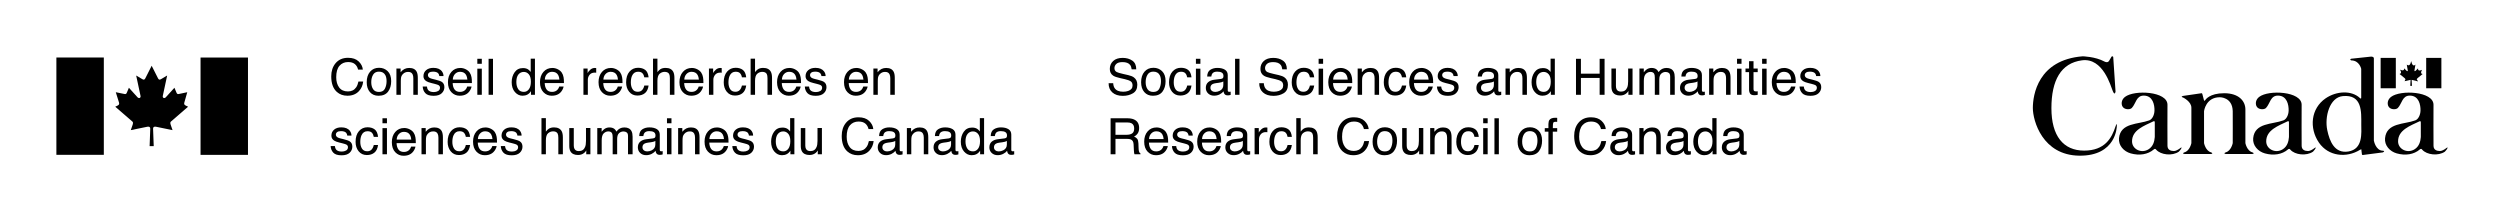 <?xml version="1.0" encoding="utf-8"?>
<!-- Generator: Adobe Illustrator 15.1.0, SVG Export Plug-In . SVG Version: 6.00 Build 0)  -->
<!DOCTYPE svg PUBLIC "-//W3C//DTD SVG 1.1//EN" "http://www.w3.org/Graphics/SVG/1.1/DTD/svg11.dtd">
<svg version="1.1" id="Layer_1" xmlns="http://www.w3.org/2000/svg" xmlns:xlink="http://www.w3.org/1999/xlink" x="0px" y="0px"
	 width="792px" height="64.222px" viewBox="0 0 792 64.222" enable-background="new 0 0 792 64.222" xml:space="preserve">
<g>
	<path d="M48.047,20.828l0.001,0.003l0.002-0.003H48.047z M54.299,38.387c0.173-0.159,5.289-4.58,5.289-4.58l-0.512-0.249
		l-0.325-0.16c-0.504-0.236-0.425-0.663-0.347-0.948c0.079-0.282,0.921-3.236,0.921-3.236s-2.207,0.494-2.723,0.574
		c-0.41,0.064-0.553-0.126-0.679-0.411c-0.126-0.282-0.663-1.577-0.663-1.577s-2.703,2.991-2.761,3.046
		c-0.521,0.473-1.025,0.11-0.93-0.442c0.086-0.506,1.388-6.485,1.388-6.485s-1.436,0.853-1.909,1.135
		c-0.473,0.285-0.726,0.236-0.978-0.221c-0.251-0.458-2.011-3.982-2.022-4.003c-0.011,0.021-1.77,3.546-2.021,4.003
		c-0.253,0.457-0.505,0.506-0.979,0.221c-0.473-0.282-1.909-1.135-1.909-1.135s1.302,5.979,1.388,6.485
		c0.094,0.552-0.41,0.915-0.931,0.442c-0.058-0.055-2.76-3.046-2.76-3.046s-0.537,1.294-0.664,1.577
		c-0.125,0.285-0.268,0.476-0.678,0.411c-0.516-0.08-2.812-0.574-2.812-0.574s0.931,2.954,1.01,3.236
		c0.079,0.285,0.157,0.711-0.347,0.948l-0.324,0.16l-0.512,0.249c0,0,5.114,4.42,5.289,4.58c0.172,0.157,0.504,0.298,0.251,1.052
		c-0.251,0.758-0.615,1.786-0.615,1.786s4.732-0.963,5.238-1.074c0.504-0.11,0.931,0.061,0.931,0.567S47.4,46.286,47.4,46.286h1.299
		c0,0-0.206-5.062-0.206-5.568s0.427-0.678,0.931-0.567s5.237,1.074,5.237,1.074s-0.363-1.028-0.615-1.786
		C53.794,38.685,54.125,38.543,54.299,38.387z"/>
	<g>
		<rect x="63.533" y="18.227" width="15.026" height="30.833"/>
		<path d="M71.046,33.645"/>
	</g>
	<g>
		<rect x="17.863" y="18.217" width="15.027" height="30.83"/>
		<path d="M25.376,33.632"/>
	</g>
	<path d="M351.209,26.35h1.452c0.036,0.647,0.188,1.172,0.458,1.577c0.513,0.755,1.416,1.132,2.71,1.132
		c0.58,0,1.107-0.083,1.584-0.248c0.921-0.319,1.382-0.896,1.382-1.724c0-0.62-0.194-1.062-0.583-1.325
		c-0.393-0.261-1.009-0.485-1.847-0.678l-1.545-0.35c-1.01-0.227-1.724-0.479-2.144-0.751c-0.725-0.476-1.087-1.187-1.087-2.135
		c0-1.024,0.354-1.865,1.064-2.524c0.708-0.656,1.713-0.985,3.012-0.985c1.196,0,2.212,0.289,3.048,0.865s1.254,1.5,1.254,2.767
		h-1.452c-0.078-0.61-0.243-1.077-0.497-1.405c-0.471-0.595-1.271-0.893-2.399-0.893c-0.912,0-1.567,0.193-1.965,0.574
		c-0.399,0.383-0.598,0.828-0.598,1.337c0,0.559,0.233,0.966,0.699,1.227c0.306,0.166,0.997,0.371,2.073,0.62l1.6,0.365
		c0.771,0.178,1.367,0.417,1.785,0.724c0.725,0.534,1.088,1.307,1.088,2.319c0,1.264-0.459,2.169-1.378,2.712
		c-0.918,0.543-1.987,0.816-3.203,0.816c-1.419,0-2.529-0.362-3.331-1.089C351.586,28.558,351.193,27.583,351.209,26.35z"/>
	<path d="M363.524,28.246c-0.388-0.592-0.582-1.329-0.582-2.215c0-0.92,0.194-1.709,0.582-2.359
		c0.388-0.653,1.009-0.979,1.864-0.979c0.962,0,1.64,0.384,2.035,1.147c0.249,0.488,0.373,1.12,0.373,1.896
		c0,0.859-0.172,1.641-0.517,2.34c-0.344,0.703-0.979,1.052-1.906,1.052C364.528,29.129,363.912,28.834,363.524,28.246z
		 M362.569,22.714c-0.709,0.829-1.064,1.942-1.064,3.341c0,1.304,0.336,2.344,1.01,3.117c0.673,0.773,1.582,1.163,2.726,1.163
		c1.372,0,2.384-0.438,3.036-1.313c0.652-0.874,0.979-1.985,0.979-3.325c0-1.387-0.371-2.436-1.11-3.15
		c-0.74-0.715-1.646-1.074-2.718-1.074C364.23,21.472,363.278,21.886,362.569,22.714z"/>
	<path d="M374.12,21.472c0.937,0,1.699,0.23,2.286,0.684c0.587,0.457,0.941,1.239,1.06,2.353h-1.359
		c-0.083-0.513-0.271-0.939-0.566-1.276c-0.294-0.34-0.769-0.509-1.42-0.509c-0.891,0-1.528,0.436-1.911,1.304
		c-0.248,0.564-0.373,1.261-0.373,2.089c0,0.834,0.176,1.534,0.528,2.104c0.352,0.571,0.906,0.853,1.662,0.853
		c0.58,0,1.04-0.175,1.378-0.531s0.573-0.84,0.702-1.457h1.359c-0.155,1.104-0.543,1.911-1.165,2.42
		c-0.621,0.509-1.417,0.764-2.384,0.764c-1.086,0-1.954-0.396-2.601-1.19c-0.647-0.794-0.97-1.788-0.97-2.979
		c0-1.46,0.354-2.595,1.063-3.408C372.118,21.88,373.021,21.472,374.12,21.472z"/>
	<path d="M378.864,30.031v-8.276h1.421v8.276H378.864z M378.864,20.208v-1.586h1.421v1.586H378.864z"/>
	<path d="M384.108,26.653c0.254-0.147,0.634-0.251,1.142-0.319l0.846-0.111c0.258-0.03,0.523-0.083,0.792-0.153
		c0.269-0.073,0.489-0.163,0.66-0.273v1.126c0,0.859-0.389,1.479-1.165,1.856c-0.461,0.23-0.937,0.343-1.429,0.343
		c-0.404,0-0.753-0.116-1.048-0.35c-0.295-0.233-0.442-0.552-0.442-0.957C383.464,27.285,383.679,26.896,384.108,26.653z
		 M382.727,26.055c-0.481,0.423-0.723,1.021-0.723,1.794c0,0.703,0.245,1.289,0.734,1.758c0.49,0.466,1.12,0.703,1.892,0.703
		c0.642,0,1.229-0.138,1.762-0.411c0.533-0.276,0.942-0.598,1.227-0.973c0.047,0.332,0.126,0.589,0.241,0.77
		c0.217,0.341,0.567,0.512,1.048,0.512c0.197,0,0.352-0.006,0.466-0.024c0.114-0.015,0.279-0.052,0.497-0.117v-1.031
		c-0.088,0.016-0.171,0.028-0.249,0.034c-0.077,0.009-0.147,0.012-0.209,0.012c-0.191,0-0.317-0.043-0.376-0.132
		c-0.06-0.089-0.089-0.206-0.089-0.35V23.81c0-0.785-0.303-1.365-0.909-1.739c-0.61-0.371-1.405-0.558-2.383-0.558
		c-0.844,0-1.585,0.199-2.225,0.601c-0.64,0.402-0.972,1.114-0.998,2.141h1.305c0.052-0.429,0.163-0.754,0.334-0.972
		c0.305-0.393,0.823-0.589,1.553-0.589c0.631,0,1.117,0.107,1.456,0.322s0.508,0.562,0.508,1.037c0,0.233-0.03,0.411-0.093,0.534
		c-0.109,0.23-0.323,0.365-0.645,0.405l-2.229,0.279C383.839,25.368,383.208,25.629,382.727,26.055z"/>
	<path d="M391.272,30.031V18.623h1.397v11.408H391.272z"/>
	<path d="M398.924,26.35h1.453c0.035,0.647,0.188,1.172,0.458,1.577c0.511,0.755,1.415,1.132,2.709,1.132
		c0.58,0,1.107-0.083,1.585-0.248c0.922-0.319,1.382-0.896,1.382-1.724c0-0.62-0.193-1.062-0.583-1.325
		c-0.395-0.261-1.01-0.485-1.847-0.678l-1.546-0.35c-1.01-0.227-1.725-0.479-2.145-0.751c-0.724-0.476-1.086-1.187-1.086-2.135
		c0-1.024,0.354-1.865,1.064-2.524c0.709-0.656,1.712-0.985,3.011-0.985c1.198,0,2.213,0.289,3.049,0.865s1.254,1.5,1.254,2.767
		h-1.451c-0.078-0.61-0.244-1.077-0.497-1.405c-0.473-0.595-1.271-0.893-2.398-0.893c-0.911,0-1.566,0.193-1.965,0.574
		c-0.399,0.383-0.601,0.828-0.601,1.337c0,0.559,0.235,0.966,0.7,1.227c0.307,0.166,0.997,0.371,2.073,0.62l1.6,0.365
		c0.771,0.178,1.367,0.417,1.787,0.724c0.724,0.534,1.086,1.307,1.086,2.319c0,1.264-0.46,2.169-1.377,2.712
		c-0.921,0.543-1.988,0.816-3.204,0.816c-1.419,0-2.528-0.362-3.33-1.089C399.302,28.558,398.909,27.583,398.924,26.35z"/>
	<path d="M412.994,21.472c0.937,0,1.699,0.23,2.286,0.684c0.588,0.457,0.942,1.239,1.061,2.353h-1.359
		c-0.083-0.513-0.271-0.939-0.565-1.276c-0.297-0.34-0.771-0.509-1.422-0.509c-0.892,0-1.526,0.436-1.91,1.304
		c-0.248,0.564-0.374,1.261-0.374,2.089c0,0.834,0.178,1.534,0.529,2.104c0.352,0.571,0.906,0.853,1.661,0.853
		c0.58,0,1.04-0.175,1.379-0.531s0.572-0.84,0.702-1.457h1.359c-0.155,1.104-0.545,1.911-1.164,2.42
		c-0.623,0.509-1.418,0.764-2.384,0.764c-1.088,0-1.954-0.396-2.602-1.19c-0.647-0.794-0.973-1.788-0.973-2.979
		c0-1.46,0.356-2.595,1.064-3.408C410.992,21.88,411.897,21.472,412.994,21.472z"/>
	<path d="M419.158,20.208v-1.586h-1.42v1.586H419.158z M419.158,30.031v-8.276h-1.42v8.276H419.158z"/>
	<path d="M423.029,23.441c0.436-0.463,0.975-0.696,1.617-0.696c0.894,0,1.533,0.337,1.917,1.012
		c0.207,0.362,0.339,0.844,0.396,1.451h-4.62C422.364,24.494,422.596,23.905,423.029,23.441z M421.889,22.779
		c-0.725,0.832-1.086,1.917-1.086,3.252c0,1.356,0.358,2.411,1.078,3.166c0.719,0.751,1.597,1.129,2.634,1.129
		c0.423,0,0.804-0.043,1.141-0.123c0.626-0.147,1.15-0.426,1.575-0.841c0.253-0.236,0.483-0.543,0.688-0.92
		c0.204-0.375,0.325-0.715,0.36-1.021h-1.374c-0.104,0.368-0.279,0.693-0.528,0.972c-0.434,0.482-1.017,0.721-1.745,0.721
		c-0.782,0-1.359-0.255-1.733-0.764c-0.371-0.509-0.57-1.187-0.598-2.031h6.095c0-0.84-0.04-1.451-0.122-1.834
		c-0.094-0.558-0.279-1.046-0.561-1.466c-0.29-0.438-0.712-0.797-1.265-1.074c-0.556-0.279-1.126-0.417-1.717-0.417
		C423.561,21.527,422.612,21.944,421.889,22.779z"/>
	<path d="M430.108,30.031v-8.316h1.326v1.181c0.395-0.488,0.81-0.837,1.252-1.049c0.438-0.211,0.93-0.319,1.466-0.319
		c1.182,0,1.979,0.411,2.393,1.236c0.228,0.448,0.341,1.092,0.341,1.933v5.334h-1.42v-5.243c0-0.506-0.075-0.914-0.226-1.227
		c-0.249-0.515-0.698-0.776-1.352-0.776c-0.331,0-0.603,0.034-0.815,0.101c-0.383,0.114-0.718,0.341-1.01,0.684
		c-0.233,0.273-0.384,0.559-0.454,0.85c-0.068,0.292-0.104,0.712-0.104,1.255v4.356H430.108z"/>
	<path d="M442.156,21.472c0.936,0,1.697,0.23,2.285,0.684c0.589,0.457,0.941,1.239,1.06,2.353h-1.357
		c-0.084-0.513-0.272-0.939-0.567-1.276c-0.294-0.34-0.77-0.509-1.42-0.509c-0.893,0-1.528,0.436-1.911,1.304
		c-0.249,0.564-0.373,1.261-0.373,2.089c0,0.834,0.177,1.534,0.527,2.104c0.352,0.571,0.907,0.853,1.661,0.853
		c0.58,0,1.04-0.175,1.379-0.531s0.574-0.84,0.704-1.457h1.357c-0.154,1.104-0.543,1.911-1.164,2.42s-1.416,0.764-2.384,0.764
		c-1.087,0-1.954-0.396-2.601-1.19c-0.647-0.794-0.972-1.788-0.972-2.979c0-1.46,0.354-2.595,1.063-3.408
		C440.154,21.88,441.058,21.472,442.156,21.472z"/>
	<path d="M448.662,23.441c0.436-0.463,0.973-0.696,1.614-0.696c0.896,0,1.536,0.337,1.918,1.012
		c0.207,0.362,0.339,0.844,0.397,1.451h-4.621C447.997,24.494,448.227,23.905,448.662,23.441z M447.521,22.779
		c-0.726,0.832-1.088,1.917-1.088,3.252c0,1.356,0.36,2.411,1.078,3.166c0.721,0.751,1.599,1.129,2.633,1.129
		c0.426,0,0.807-0.043,1.143-0.123c0.625-0.147,1.151-0.426,1.575-0.841c0.254-0.236,0.482-0.543,0.687-0.92
		c0.206-0.375,0.325-0.715,0.362-1.021h-1.374c-0.104,0.368-0.279,0.693-0.528,0.972c-0.436,0.482-1.019,0.721-1.748,0.721
		c-0.781,0-1.359-0.255-1.73-0.764c-0.374-0.509-0.573-1.187-0.598-2.031h6.095c0-0.84-0.041-1.451-0.124-1.834
		c-0.094-0.558-0.28-1.046-0.56-1.466c-0.288-0.438-0.712-0.797-1.266-1.074c-0.554-0.279-1.126-0.417-1.716-0.417
		C449.193,21.527,448.245,21.944,447.521,22.779z"/>
	<path d="M455.227,27.42h1.344c0.042,0.466,0.157,0.825,0.35,1.073c0.352,0.448,0.964,0.675,1.832,0.675
		c0.519,0,0.974-0.114,1.368-0.337c0.393-0.227,0.589-0.574,0.589-1.046c0-0.356-0.158-0.629-0.473-0.816
		c-0.202-0.113-0.602-0.245-1.196-0.396l-1.11-0.279c-0.709-0.175-1.233-0.371-1.569-0.589c-0.6-0.377-0.9-0.902-0.9-1.568
		c0-0.788,0.282-1.423,0.85-1.911c0.567-0.487,1.33-0.73,2.287-0.73c1.253,0,2.156,0.368,2.71,1.102
		c0.347,0.466,0.516,0.969,0.505,1.506h-1.32c-0.024-0.313-0.137-0.601-0.333-0.862c-0.32-0.365-0.879-0.549-1.67-0.549
		c-0.528,0-0.927,0.102-1.2,0.301c-0.271,0.203-0.407,0.469-0.407,0.801c0,0.362,0.179,0.653,0.536,0.871
		c0.206,0.129,0.513,0.242,0.916,0.34l0.925,0.224c1.003,0.246,1.677,0.481,2.019,0.708c0.543,0.356,0.816,0.917,0.816,1.684
		c0,0.739-0.282,1.38-0.844,1.917c-0.562,0.54-1.417,0.81-2.566,0.81c-1.237,0-2.113-0.282-2.629-0.843
		C455.54,28.945,455.264,28.249,455.227,27.42z"/>
	<path d="M469.826,26.653c0.253-0.147,0.633-0.251,1.141-0.319l0.847-0.111c0.258-0.03,0.521-0.083,0.792-0.153
		c0.27-0.073,0.489-0.163,0.659-0.273v1.126c0,0.859-0.388,1.479-1.164,1.856c-0.462,0.23-0.938,0.343-1.428,0.343
		c-0.405,0-0.755-0.116-1.05-0.35c-0.294-0.233-0.441-0.552-0.441-0.957C469.182,27.285,469.396,26.896,469.826,26.653z
		 M468.442,26.055c-0.481,0.423-0.721,1.021-0.721,1.794c0,0.703,0.243,1.289,0.732,1.758c0.489,0.466,1.12,0.703,1.89,0.703
		c0.644,0,1.23-0.138,1.765-0.411c0.533-0.276,0.941-0.598,1.227-0.973c0.046,0.332,0.126,0.589,0.239,0.77
		c0.218,0.341,0.567,0.512,1.049,0.512c0.197,0,0.354-0.006,0.467-0.024c0.113-0.015,0.279-0.052,0.497-0.117v-1.031
		c-0.089,0.016-0.172,0.028-0.249,0.034c-0.076,0.009-0.146,0.012-0.208,0.012c-0.193,0-0.319-0.043-0.378-0.132
		c-0.06-0.089-0.089-0.206-0.089-0.35V23.81c0-0.785-0.304-1.365-0.909-1.739c-0.61-0.371-1.405-0.558-2.384-0.558
		c-0.845,0-1.584,0.199-2.226,0.601c-0.638,0.402-0.971,1.114-0.997,2.141h1.304c0.053-0.429,0.164-0.754,0.335-0.972
		c0.307-0.393,0.823-0.589,1.552-0.589c0.632,0,1.118,0.107,1.457,0.322s0.51,0.562,0.51,1.037c0,0.233-0.031,0.411-0.094,0.534
		c-0.109,0.23-0.323,0.365-0.646,0.405l-2.228,0.279C469.556,25.368,468.924,25.629,468.442,26.055z"/>
	<path d="M476.949,30.031v-8.316h1.328v1.181c0.393-0.488,0.81-0.837,1.25-1.049c0.439-0.211,0.93-0.319,1.468-0.319
		c1.181,0,1.977,0.411,2.391,1.236c0.229,0.448,0.343,1.092,0.343,1.933v5.334h-1.421v-5.243c0-0.506-0.076-0.914-0.227-1.227
		c-0.249-0.515-0.698-0.776-1.35-0.776c-0.332,0-0.604,0.034-0.816,0.101c-0.384,0.114-0.72,0.341-1.009,0.684
		c-0.233,0.273-0.384,0.559-0.454,0.85c-0.071,0.292-0.104,0.712-0.104,1.255v4.356H476.949z"/>
	<path d="M487.331,23.592c0.438-0.537,1.008-0.807,1.713-0.807c0.631,0,1.161,0.251,1.591,0.758c0.43,0.503,0.646,1.282,0.646,2.334
		c0,1.04-0.208,1.837-0.625,2.393c-0.418,0.558-0.95,0.837-1.596,0.837c-0.834,0-1.44-0.301-1.819-0.902
		c-0.377-0.601-0.565-1.347-0.565-2.236C486.675,24.923,486.894,24.132,487.331,23.592z M486.127,22.898
		c-0.618,0.887-0.927,1.936-0.927,3.147c0,1.294,0.338,2.332,1.016,3.111c0.678,0.779,1.481,1.168,2.408,1.168
		c0.573,0,1.084-0.113,1.529-0.34c0.446-0.23,0.831-0.598,1.158-1.11v1.156h1.258V18.585h-1.344v4.2
		c-0.316-0.387-0.599-0.66-0.847-0.816c-0.43-0.267-0.963-0.402-1.6-0.402C487.63,21.567,486.747,22.009,486.127,22.898z"/>
	<path d="M499.273,30.031V18.623h1.56v4.715h5.933v-4.715h1.562v11.408h-1.562v-5.334h-5.933v5.334H499.273z"/>
	<path d="M510.498,21.714h1.428v5.522c0,0.423,0.067,0.77,0.202,1.04c0.249,0.497,0.712,0.746,1.39,0.746
		c0.973,0,1.635-0.436,1.988-1.307c0.191-0.463,0.288-1.104,0.288-1.917v-4.083h1.397v8.316h-1.321l0.016-1.227
		c-0.181,0.316-0.405,0.583-0.675,0.801c-0.533,0.433-1.181,0.65-1.941,0.65c-1.185,0-1.993-0.396-2.424-1.188
		c-0.231-0.423-0.348-0.991-0.348-1.699V21.714z"/>
	<path d="M519.369,30.031v-8.316h1.382v1.181c0.331-0.411,0.632-0.708,0.902-0.893c0.46-0.316,0.981-0.476,1.567-0.476
		c0.662,0,1.196,0.163,1.6,0.491c0.227,0.184,0.434,0.46,0.621,0.822c0.31-0.445,0.675-0.776,1.096-0.991
		c0.418-0.215,0.889-0.322,1.412-0.322c1.118,0,1.879,0.405,2.284,1.212c0.216,0.436,0.325,1.018,0.325,1.754v5.537h-1.451v-5.776
		c0-0.555-0.14-0.936-0.417-1.144c-0.276-0.206-0.614-0.31-1.013-0.31c-0.549,0-1.021,0.184-1.417,0.552s-0.596,0.981-0.596,1.841
		v4.837h-1.42v-5.43c0-0.562-0.067-0.976-0.202-1.233c-0.212-0.389-0.607-0.583-1.188-0.583c-0.527,0-1.009,0.206-1.44,0.613
		c-0.433,0.408-0.648,1.15-0.648,2.221v4.411H519.369z"/>
	<path d="M534.328,26.653c0.253-0.147,0.634-0.251,1.142-0.319l0.847-0.111c0.258-0.03,0.521-0.083,0.791-0.153
		c0.271-0.073,0.489-0.163,0.66-0.273v1.126c0,0.859-0.387,1.479-1.165,1.856c-0.461,0.23-0.937,0.343-1.428,0.343
		c-0.404,0-0.755-0.116-1.049-0.35c-0.295-0.233-0.441-0.552-0.441-0.957C533.685,27.285,533.898,26.896,534.328,26.653z
		 M532.945,26.055c-0.48,0.423-0.722,1.021-0.722,1.794c0,0.703,0.244,1.289,0.733,1.758c0.489,0.466,1.12,0.703,1.892,0.703
		c0.643,0,1.229-0.138,1.762-0.411c0.534-0.276,0.942-0.598,1.228-0.973c0.046,0.332,0.126,0.589,0.24,0.77
		c0.217,0.341,0.566,0.512,1.048,0.512c0.196,0,0.353-0.006,0.467-0.024c0.113-0.015,0.278-0.052,0.496-0.117v-1.031
		c-0.089,0.016-0.17,0.028-0.248,0.034c-0.077,0.009-0.147,0.012-0.209,0.012c-0.192,0-0.318-0.043-0.377-0.132
		c-0.06-0.089-0.089-0.206-0.089-0.35V23.81c0-0.785-0.304-1.365-0.908-1.739c-0.612-0.371-1.406-0.558-2.385-0.558
		c-0.844,0-1.585,0.199-2.225,0.601c-0.639,0.402-0.972,1.114-0.998,2.141h1.304c0.052-0.429,0.164-0.754,0.334-0.972
		c0.308-0.393,0.824-0.589,1.554-0.589c0.631,0,1.117,0.107,1.456,0.322s0.509,0.562,0.509,1.037c0,0.233-0.03,0.411-0.093,0.534
		c-0.109,0.23-0.324,0.365-0.645,0.405l-2.229,0.279C534.059,25.368,533.427,25.629,532.945,26.055z"/>
	<path d="M541.451,30.031v-8.316h1.328v1.181c0.393-0.488,0.811-0.837,1.252-1.049c0.438-0.211,0.928-0.319,1.466-0.319
		c1.182,0,1.979,0.411,2.394,1.236c0.227,0.448,0.34,1.092,0.34,1.933v5.334h-1.42v-5.243c0-0.506-0.077-0.914-0.226-1.227
		c-0.248-0.515-0.698-0.776-1.352-0.776c-0.331,0-0.604,0.034-0.815,0.101c-0.384,0.114-0.718,0.341-1.01,0.684
		c-0.232,0.273-0.383,0.559-0.454,0.85c-0.07,0.292-0.104,0.712-0.104,1.255v4.356H541.451z"/>
	<path d="M550.292,30.031v-8.276h1.421v8.276H550.292z M550.292,20.208v-1.586h1.421v1.586H550.292z"/>
	<path d="M554.103,21.714v-2.322h1.412v2.322h1.327v1.141h-1.327v5.427c0,0.292,0.099,0.485,0.295,0.583
		c0.108,0.058,0.29,0.086,0.544,0.086c0.067,0,0.139,0,0.217-0.003c0.078-0.003,0.168-0.009,0.271-0.021v1.104
		c-0.16,0.046-0.327,0.08-0.5,0.101c-0.174,0.019-0.362,0.031-0.563,0.031c-0.651,0-1.095-0.168-1.328-0.5
		c-0.231-0.334-0.348-0.77-0.348-1.301v-5.506h-1.126v-1.141H554.103z"/>
	<path d="M558.24,30.031v-8.276h1.42v8.276H558.24z M558.24,20.208v-1.586h1.42v1.586H558.24z"/>
	<path d="M563.532,23.441c0.436-0.463,0.972-0.696,1.615-0.696c0.894,0,1.535,0.337,1.918,1.012
		c0.206,0.362,0.338,0.844,0.396,1.451h-4.62C562.866,24.494,563.097,23.905,563.532,23.441z M562.391,22.779
		c-0.726,0.832-1.087,1.917-1.087,3.252c0,1.356,0.36,2.411,1.078,3.166c0.721,0.751,1.598,1.129,2.634,1.129
		c0.424,0,0.805-0.043,1.141-0.123c0.627-0.147,1.152-0.426,1.575-0.841c0.255-0.236,0.484-0.543,0.688-0.92
		c0.205-0.375,0.325-0.715,0.361-1.021h-1.374c-0.104,0.368-0.279,0.693-0.527,0.972c-0.436,0.482-1.019,0.721-1.749,0.721
		c-0.78,0-1.357-0.255-1.729-0.764c-0.373-0.509-0.574-1.187-0.599-2.031h6.096c0-0.84-0.042-1.451-0.124-1.834
		c-0.094-0.558-0.281-1.046-0.561-1.466c-0.288-0.438-0.712-0.797-1.264-1.074c-0.556-0.279-1.127-0.417-1.718-0.417
		C564.063,21.527,563.115,21.944,562.391,22.779z"/>
	<path d="M570.097,27.42h1.344c0.041,0.466,0.158,0.825,0.35,1.073c0.352,0.448,0.963,0.675,1.831,0.675
		c0.519,0,0.975-0.114,1.368-0.337c0.393-0.227,0.589-0.574,0.589-1.046c0-0.356-0.156-0.629-0.472-0.816
		c-0.203-0.113-0.602-0.245-1.197-0.396l-1.11-0.279c-0.708-0.175-1.232-0.371-1.567-0.589c-0.601-0.377-0.901-0.902-0.901-1.568
		c0-0.788,0.283-1.423,0.85-1.911c0.567-0.487,1.33-0.73,2.288-0.73c1.252,0,2.155,0.368,2.709,1.102
		c0.347,0.466,0.516,0.969,0.505,1.506h-1.321c-0.024-0.313-0.136-0.601-0.333-0.862c-0.32-0.365-0.877-0.549-1.67-0.549
		c-0.527,0-0.927,0.102-1.199,0.301c-0.271,0.203-0.408,0.469-0.408,0.801c0,0.362,0.18,0.653,0.537,0.871
		c0.205,0.129,0.512,0.242,0.915,0.34l0.925,0.224c1.004,0.246,1.677,0.481,2.019,0.708c0.543,0.356,0.816,0.917,0.816,1.684
		c0,0.739-0.282,1.38-0.844,1.917c-0.562,0.54-1.417,0.81-2.565,0.81c-1.238,0-2.114-0.282-2.628-0.843
		C570.409,28.945,570.134,28.249,570.097,27.42z"/>
	<path d="M353.383,38.798h3.773c0.529,0,0.95,0.08,1.267,0.233c0.589,0.294,0.885,0.85,0.885,1.663c0,0.754-0.211,1.279-0.633,1.567
		c-0.422,0.292-0.995,0.436-1.72,0.436h-3.571V38.798z M353.383,48.878v-4.893h3.517c0.632,0,1.095,0.07,1.39,0.208
		c0.518,0.255,0.794,0.755,0.831,1.5l0.093,1.902c0.021,0.445,0.047,0.746,0.079,0.902c0.031,0.153,0.072,0.282,0.124,0.38h1.894
		v-0.257c-0.237-0.102-0.403-0.334-0.497-0.7c-0.057-0.211-0.093-0.534-0.108-0.969l-0.054-1.531
		c-0.026-0.663-0.152-1.141-0.376-1.436c-0.226-0.294-0.561-0.534-1.006-0.715c0.508-0.264,0.902-0.613,1.184-1.046
		c0.282-0.436,0.423-0.994,0.423-1.678c0-1.31-0.535-2.208-1.607-2.696c-0.564-0.251-1.281-0.38-2.15-0.38h-5.28v11.408H353.383z"/>
	<path d="M364.708,42.289c0.435-0.463,0.973-0.696,1.615-0.696c0.895,0,1.535,0.337,1.918,1.012
		c0.207,0.362,0.339,0.843,0.396,1.451h-4.62C364.042,43.341,364.273,42.752,364.708,42.289z M363.567,41.626
		c-0.726,0.831-1.087,1.917-1.087,3.251c0,1.356,0.36,2.411,1.079,3.166c0.72,0.751,1.598,1.128,2.633,1.128
		c0.424,0,0.805-0.042,1.141-0.123c0.626-0.147,1.152-0.426,1.576-0.84c0.253-0.236,0.483-0.543,0.688-0.92
		c0.204-0.374,0.325-0.715,0.361-1.021h-1.375c-0.104,0.368-0.279,0.693-0.528,0.973c-0.435,0.481-1.018,0.721-1.747,0.721
		c-0.782,0-1.359-0.254-1.732-0.764c-0.373-0.509-0.572-1.188-0.598-2.031h6.095c0-0.841-0.041-1.451-0.124-1.834
		c-0.093-0.559-0.279-1.046-0.559-1.466c-0.29-0.439-0.712-0.798-1.266-1.074c-0.554-0.279-1.125-0.417-1.716-0.417
		C365.239,40.375,364.291,40.792,363.567,41.626z"/>
	<path d="M371.273,46.268h1.343c0.042,0.466,0.158,0.825,0.35,1.074c0.352,0.448,0.962,0.675,1.832,0.675
		c0.518,0,0.973-0.113,1.367-0.337c0.393-0.227,0.59-0.574,0.59-1.046c0-0.356-0.158-0.629-0.474-0.816
		c-0.202-0.114-0.6-0.246-1.195-0.396l-1.11-0.279c-0.709-0.175-1.232-0.371-1.568-0.589c-0.601-0.377-0.901-0.902-0.901-1.567
		c0-0.789,0.284-1.423,0.851-1.911s1.329-0.73,2.287-0.73c1.252,0,2.156,0.368,2.71,1.101c0.347,0.466,0.515,0.969,0.505,1.506
		h-1.321c-0.026-0.313-0.137-0.602-0.333-0.862c-0.321-0.365-0.877-0.549-1.669-0.549c-0.528,0-0.928,0.101-1.2,0.3
		c-0.272,0.203-0.408,0.47-0.408,0.801c0,0.362,0.179,0.653,0.536,0.871c0.207,0.129,0.513,0.243,0.917,0.341l0.923,0.224
		c1.005,0.246,1.678,0.482,2.02,0.709c0.543,0.355,0.815,0.917,0.815,1.684c0,0.739-0.281,1.38-0.842,1.917
		c-0.562,0.54-1.417,0.81-2.567,0.81c-1.237,0-2.114-0.282-2.628-0.844C371.585,47.792,371.31,47.096,371.273,46.268z"/>
	<path d="M381.5,42.289c0.435-0.463,0.973-0.696,1.615-0.696c0.896,0,1.535,0.337,1.918,1.012c0.207,0.362,0.339,0.843,0.396,1.451
		h-4.621C380.834,43.341,381.064,42.752,381.5,42.289z M380.358,41.626c-0.725,0.831-1.087,1.917-1.087,3.251
		c0,1.356,0.359,2.411,1.08,3.166c0.719,0.751,1.597,1.128,2.632,1.128c0.425,0,0.806-0.042,1.142-0.123
		c0.626-0.147,1.152-0.426,1.577-0.84c0.254-0.236,0.482-0.543,0.687-0.92c0.204-0.374,0.324-0.715,0.361-1.021h-1.375
		c-0.104,0.368-0.28,0.693-0.528,0.973c-0.435,0.481-1.017,0.721-1.747,0.721c-0.782,0-1.359-0.254-1.731-0.764
		c-0.373-0.509-0.572-1.188-0.598-2.031h6.095c0-0.841-0.041-1.451-0.124-1.834c-0.094-0.559-0.28-1.046-0.559-1.466
		c-0.29-0.439-0.712-0.798-1.266-1.074c-0.554-0.279-1.126-0.417-1.715-0.417C382.03,40.375,381.083,40.792,380.358,41.626z"/>
	<path d="M390.293,45.5c0.253-0.147,0.634-0.251,1.141-0.319l0.847-0.11c0.259-0.031,0.523-0.083,0.792-0.153
		c0.269-0.074,0.491-0.163,0.661-0.273v1.125c0,0.859-0.39,1.479-1.166,1.856c-0.46,0.23-0.937,0.344-1.429,0.344
		c-0.404,0-0.753-0.117-1.048-0.35c-0.295-0.233-0.442-0.552-0.442-0.958C389.649,46.133,389.863,45.743,390.293,45.5z
		 M388.912,44.902c-0.481,0.423-0.723,1.021-0.723,1.795c0,0.702,0.245,1.288,0.734,1.757c0.489,0.466,1.119,0.703,1.891,0.703
		c0.642,0,1.229-0.138,1.762-0.411c0.534-0.276,0.943-0.598,1.227-0.972c0.048,0.331,0.127,0.589,0.241,0.77
		c0.218,0.34,0.568,0.512,1.049,0.512c0.196,0,0.351-0.006,0.466-0.024c0.112-0.016,0.279-0.052,0.497-0.117v-1.031
		c-0.089,0.015-0.172,0.027-0.249,0.034c-0.078,0.009-0.149,0.012-0.212,0.012c-0.191,0-0.316-0.043-0.375-0.132
		c-0.06-0.089-0.089-0.206-0.089-0.35v-4.792c0-0.786-0.304-1.365-0.91-1.74c-0.61-0.371-1.405-0.558-2.383-0.558
		c-0.844,0-1.586,0.199-2.225,0.601c-0.64,0.402-0.973,1.114-0.998,2.142h1.305c0.051-0.43,0.163-0.755,0.333-0.973
		c0.305-0.393,0.823-0.589,1.553-0.589c0.632,0,1.116,0.107,1.456,0.322c0.34,0.215,0.509,0.562,0.509,1.037
		c0,0.233-0.03,0.411-0.093,0.534c-0.107,0.23-0.324,0.365-0.645,0.405l-2.229,0.279C390.024,44.215,389.393,44.476,388.912,44.902z
		"/>
	<path d="M397.456,48.878v-8.316h1.327v1.436c0.108-0.279,0.376-0.62,0.801-1.021c0.425-0.399,0.914-0.602,1.468-0.602
		c0.026,0,0.07,0.003,0.132,0.009c0.063,0.003,0.169,0.016,0.319,0.031v1.476c-0.085-0.015-0.16-0.028-0.229-0.031
		c-0.072-0.006-0.147-0.009-0.23-0.009c-0.704,0-1.245,0.227-1.623,0.678c-0.379,0.454-0.567,0.976-0.567,1.567v4.782H397.456z"/>
	<path d="M405.915,40.319c0.938,0,1.7,0.23,2.289,0.684c0.586,0.457,0.939,1.239,1.058,2.353h-1.358
		c-0.083-0.512-0.271-0.938-0.566-1.276c-0.296-0.34-0.769-0.509-1.422-0.509c-0.89,0-1.525,0.436-1.908,1.304
		c-0.248,0.564-0.372,1.261-0.372,2.089c0,0.834,0.175,1.534,0.525,2.104c0.354,0.57,0.907,0.853,1.663,0.853
		c0.58,0,1.038-0.175,1.379-0.531c0.339-0.355,0.572-0.84,0.701-1.457h1.358c-0.153,1.104-0.543,1.911-1.164,2.42
		s-1.415,0.764-2.383,0.764c-1.088,0-1.954-0.396-2.602-1.19s-0.97-1.789-0.97-2.979c0-1.46,0.353-2.595,1.063-3.408
		C403.915,40.728,404.818,40.319,405.915,40.319z"/>
	<path d="M410.661,48.878V37.433h1.397v4.254c0.331-0.42,0.629-0.714,0.893-0.886c0.45-0.294,1.012-0.442,1.686-0.442
		c1.205,0,2.024,0.423,2.454,1.267c0.233,0.46,0.35,1.098,0.35,1.917v5.334h-1.438v-5.242c0-0.611-0.078-1.059-0.233-1.344
		c-0.253-0.454-0.729-0.681-1.428-0.681c-0.579,0-1.105,0.2-1.576,0.595c-0.473,0.399-0.707,1.153-0.707,2.261v4.411H410.661z"/>
	<path d="M428.912,37.16c1.444,0,2.565,0.38,3.363,1.142c0.796,0.761,1.239,1.625,1.326,2.595h-1.506
		c-0.17-0.736-0.511-1.319-1.021-1.749c-0.511-0.429-1.226-0.644-2.146-0.644c-1.124,0-2.031,0.396-2.723,1.184
		c-0.691,0.789-1.037,2-1.037,3.629c0,1.337,0.312,2.42,0.936,3.252c0.624,0.831,1.554,1.245,2.792,1.245
		c1.14,0,2.006-0.438,2.602-1.313c0.315-0.46,0.55-1.064,0.707-1.816h1.506c-0.135,1.2-0.58,2.209-1.336,3.022
		c-0.906,0.979-2.127,1.466-3.664,1.466c-1.325,0-2.439-0.401-3.341-1.202c-1.185-1.062-1.776-2.7-1.776-4.917
		c0-1.681,0.445-3.062,1.335-4.138C425.892,37.746,427.22,37.16,428.912,37.16z"/>
	<path d="M436.853,47.093c-0.39-0.592-0.583-1.328-0.583-2.215c0-0.92,0.193-1.708,0.583-2.359c0.388-0.653,1.009-0.979,1.861-0.979
		c0.964,0,1.642,0.383,2.036,1.147c0.248,0.488,0.372,1.12,0.372,1.896c0,0.859-0.172,1.641-0.516,2.34
		c-0.345,0.703-0.981,1.052-1.907,1.052C437.855,47.976,437.24,47.682,436.853,47.093z M435.896,41.562
		c-0.71,0.828-1.063,1.942-1.063,3.34c0,1.304,0.334,2.344,1.009,3.117c0.672,0.773,1.58,1.163,2.724,1.163
		c1.373,0,2.384-0.438,3.037-1.313c0.652-0.874,0.979-1.984,0.979-3.325c0-1.386-0.371-2.436-1.11-3.15
		c-0.74-0.715-1.647-1.074-2.718-1.074C437.558,40.319,436.605,40.733,435.896,41.562z"/>
	<path d="M444.208,40.562h1.43v5.521c0,0.423,0.067,0.77,0.202,1.04c0.249,0.497,0.712,0.745,1.39,0.745
		c0.973,0,1.636-0.436,1.988-1.307c0.19-0.463,0.287-1.104,0.287-1.917v-4.083h1.396v8.316h-1.318l0.015-1.227
		c-0.181,0.316-0.406,0.583-0.675,0.801c-0.533,0.433-1.181,0.65-1.941,0.65c-1.188,0-1.994-0.396-2.424-1.187
		c-0.232-0.423-0.35-0.991-0.35-1.7V40.562z"/>
	<path d="M453.08,48.878v-8.316h1.328v1.181c0.393-0.487,0.81-0.837,1.25-1.049c0.44-0.212,0.93-0.319,1.468-0.319
		c1.181,0,1.977,0.411,2.392,1.236c0.229,0.448,0.342,1.092,0.342,1.933v5.334h-1.421v-5.242c0-0.506-0.076-0.914-0.227-1.227
		c-0.249-0.516-0.698-0.776-1.35-0.776c-0.331,0-0.604,0.034-0.816,0.102c-0.383,0.113-0.719,0.34-1.009,0.684
		c-0.233,0.273-0.384,0.558-0.454,0.85s-0.104,0.711-0.104,1.254v4.356H453.08z"/>
	<path d="M465.126,40.319c0.938,0,1.7,0.23,2.289,0.684c0.586,0.457,0.939,1.239,1.058,2.353h-1.358
		c-0.083-0.512-0.271-0.938-0.566-1.276c-0.294-0.34-0.769-0.509-1.422-0.509c-0.89,0-1.526,0.436-1.908,1.304
		c-0.248,0.564-0.374,1.261-0.374,2.089c0,0.834,0.177,1.534,0.527,2.104c0.354,0.57,0.908,0.853,1.663,0.853
		c0.58,0,1.04-0.175,1.377-0.531c0.341-0.355,0.574-0.84,0.703-1.457h1.358c-0.153,1.104-0.543,1.911-1.162,2.42
		c-0.623,0.509-1.417,0.764-2.385,0.764c-1.088,0-1.954-0.396-2.602-1.19c-0.646-0.794-0.971-1.789-0.971-2.979
		c0-1.46,0.355-2.595,1.064-3.408C463.126,40.728,464.029,40.319,465.126,40.319z"/>
	<path d="M469.872,48.878v-8.276h1.42v8.276H469.872z M469.872,39.056V37.47h1.42v1.586H469.872z"/>
	<path d="M473.439,48.878V37.47h1.398v11.408H473.439z"/>
	<path d="M482.8,47.093c-0.388-0.592-0.581-1.328-0.581-2.215c0-0.92,0.193-1.708,0.581-2.359c0.389-0.653,1.01-0.979,1.864-0.979
		c0.963,0,1.641,0.383,2.033,1.147c0.249,0.488,0.375,1.12,0.375,1.896c0,0.859-0.174,1.641-0.519,2.34
		c-0.344,0.703-0.979,1.052-1.905,1.052C483.805,47.976,483.188,47.682,482.8,47.093z M481.845,41.562
		c-0.709,0.828-1.064,1.942-1.064,3.34c0,1.304,0.337,2.344,1.011,3.117c0.673,0.773,1.581,1.163,2.726,1.163
		c1.371,0,2.384-0.438,3.037-1.313c0.65-0.874,0.977-1.984,0.977-3.325c0-1.386-0.369-2.436-1.11-3.15
		c-0.74-0.715-1.646-1.074-2.716-1.074C483.508,40.319,482.554,40.733,481.845,41.562z"/>
	<path d="M490.538,39.295c0.021-0.58,0.121-1.003,0.303-1.273c0.326-0.476,0.955-0.715,1.888-0.715c0.086,0,0.178,0.003,0.27,0.009
		c0.096,0.006,0.2,0.012,0.319,0.021v1.273c-0.144-0.009-0.25-0.015-0.314-0.019c-0.064-0.003-0.126-0.003-0.183-0.003
		c-0.423,0-0.678,0.11-0.761,0.328c-0.083,0.221-0.124,0.782-0.124,1.684h1.382v1.102h-1.397v7.175h-1.382v-7.175h-1.156v-1.102
		h1.156V39.295z"/>
	<path d="M504.018,37.16c1.444,0,2.564,0.38,3.362,1.142c0.797,0.761,1.239,1.625,1.328,2.595h-1.507
		c-0.172-0.736-0.512-1.319-1.021-1.749c-0.509-0.429-1.226-0.644-2.147-0.644c-1.122,0-2.03,0.396-2.721,1.184
		c-0.69,0.789-1.037,2-1.037,3.629c0,1.337,0.313,2.42,0.937,3.252c0.622,0.831,1.555,1.245,2.791,1.245
		c1.138,0,2.006-0.438,2.602-1.313c0.315-0.46,0.552-1.064,0.707-1.816h1.506c-0.135,1.2-0.581,2.209-1.336,3.022
		c-0.904,0.979-2.127,1.466-3.666,1.466c-1.325,0-2.437-0.401-3.337-1.202c-1.186-1.062-1.779-2.7-1.779-4.917
		c0-1.681,0.444-3.062,1.336-4.138C500.997,37.746,502.324,37.16,504.018,37.16z"/>
	<path d="M512.222,45.5c0.253-0.147,0.634-0.251,1.142-0.319l0.846-0.11c0.26-0.031,0.523-0.083,0.792-0.153
		c0.269-0.074,0.489-0.163,0.661-0.273v1.125c0,0.859-0.39,1.479-1.166,1.856c-0.46,0.23-0.938,0.344-1.43,0.344
		c-0.401,0-0.751-0.117-1.047-0.35c-0.295-0.233-0.443-0.552-0.443-0.958C511.576,46.133,511.791,45.743,512.222,45.5z
		 M510.84,44.902c-0.481,0.423-0.723,1.021-0.723,1.795c0,0.702,0.244,1.288,0.734,1.757c0.488,0.466,1.118,0.703,1.89,0.703
		c0.642,0,1.23-0.138,1.763-0.411c0.534-0.276,0.943-0.598,1.227-0.972c0.048,0.331,0.128,0.589,0.241,0.77
		c0.218,0.34,0.567,0.512,1.049,0.512c0.196,0,0.352-0.006,0.465-0.024c0.115-0.016,0.281-0.052,0.497-0.117v-1.031
		c-0.087,0.015-0.17,0.027-0.248,0.034c-0.078,0.009-0.147,0.012-0.21,0.012c-0.19,0-0.316-0.043-0.376-0.132
		c-0.061-0.089-0.089-0.206-0.089-0.35v-4.792c0-0.786-0.303-1.365-0.91-1.74c-0.61-0.371-1.404-0.558-2.383-0.558
		c-0.844,0-1.586,0.199-2.225,0.601c-0.64,0.402-0.973,1.114-0.997,2.142h1.304c0.053-0.43,0.163-0.755,0.335-0.973
		c0.304-0.393,0.822-0.589,1.552-0.589c0.632,0,1.117,0.107,1.456,0.322c0.339,0.215,0.509,0.562,0.509,1.037
		c0,0.233-0.032,0.411-0.094,0.534c-0.108,0.23-0.323,0.365-0.644,0.405l-2.229,0.279C511.952,44.215,511.321,44.476,510.84,44.902z
		"/>
	<path d="M519.346,48.878v-8.316h1.329v1.181c0.393-0.487,0.81-0.837,1.248-1.049c0.44-0.212,0.93-0.319,1.468-0.319
		c1.182,0,1.978,0.411,2.392,1.236c0.229,0.448,0.342,1.092,0.342,1.933v5.334h-1.42v-5.242c0-0.506-0.075-0.914-0.226-1.227
		c-0.249-0.516-0.699-0.776-1.352-0.776c-0.331,0-0.603,0.034-0.814,0.102c-0.384,0.113-0.721,0.34-1.009,0.684
		c-0.233,0.273-0.386,0.558-0.454,0.85c-0.071,0.292-0.106,0.711-0.106,1.254v4.356H519.346z"/>
	<path d="M529.901,45.5c0.255-0.147,0.636-0.251,1.142-0.319l0.847-0.11c0.258-0.031,0.522-0.083,0.791-0.153
		c0.271-0.074,0.491-0.163,0.661-0.273v1.125c0,0.859-0.388,1.479-1.164,1.856c-0.462,0.23-0.938,0.344-1.43,0.344
		c-0.404,0-0.753-0.117-1.049-0.35c-0.295-0.233-0.441-0.552-0.441-0.958C529.258,46.133,529.473,45.743,529.901,45.5z
		 M528.52,44.902c-0.481,0.423-0.723,1.021-0.723,1.795c0,0.702,0.246,1.288,0.733,1.757c0.491,0.466,1.12,0.703,1.893,0.703
		c0.642,0,1.228-0.138,1.761-0.411c0.534-0.276,0.942-0.598,1.228-0.972c0.048,0.331,0.127,0.589,0.242,0.77
		c0.217,0.34,0.566,0.512,1.046,0.512c0.198,0,0.354-0.006,0.467-0.024c0.113-0.016,0.279-0.052,0.497-0.117v-1.031
		c-0.088,0.015-0.171,0.027-0.249,0.034c-0.076,0.009-0.147,0.012-0.208,0.012c-0.192,0-0.317-0.043-0.378-0.132
		c-0.058-0.089-0.089-0.206-0.089-0.35v-4.792c0-0.786-0.304-1.365-0.908-1.74c-0.61-0.371-1.404-0.558-2.383-0.558
		c-0.844,0-1.586,0.199-2.226,0.601s-0.972,1.114-0.999,2.142h1.306c0.052-0.43,0.164-0.755,0.334-0.973
		c0.306-0.393,0.824-0.589,1.554-0.589c0.631,0,1.117,0.107,1.454,0.322c0.341,0.215,0.51,0.562,0.51,1.037
		c0,0.233-0.031,0.411-0.093,0.534c-0.11,0.23-0.325,0.365-0.646,0.405l-2.229,0.279C529.632,44.215,529.001,44.476,528.52,44.902z"
		/>
	<path d="M538.567,42.439c0.438-0.537,1.008-0.807,1.712-0.807c0.632,0,1.163,0.251,1.592,0.758c0.43,0.503,0.645,1.282,0.645,2.334
		c0,1.04-0.208,1.837-0.626,2.393c-0.415,0.559-0.947,0.837-1.595,0.837c-0.833,0-1.438-0.3-1.816-0.902
		c-0.379-0.601-0.567-1.347-0.567-2.236C537.911,43.771,538.129,42.979,538.567,42.439z M537.363,41.746
		c-0.617,0.886-0.928,1.936-0.928,3.147c0,1.295,0.341,2.332,1.019,3.111s1.479,1.168,2.406,1.168c0.575,0,1.085-0.113,1.529-0.34
		c0.445-0.23,0.832-0.598,1.157-1.11v1.156h1.257V37.433h-1.343v4.199c-0.316-0.386-0.597-0.659-0.846-0.816
		c-0.431-0.267-0.963-0.402-1.6-0.402C538.867,40.415,537.981,40.856,537.363,41.746z"/>
	<path d="M547.583,45.5c0.254-0.147,0.634-0.251,1.142-0.319l0.847-0.11c0.258-0.031,0.521-0.083,0.791-0.153
		c0.271-0.074,0.488-0.163,0.66-0.273v1.125c0,0.859-0.389,1.479-1.166,1.856c-0.46,0.23-0.936,0.344-1.428,0.344
		c-0.403,0-0.753-0.117-1.048-0.35c-0.294-0.233-0.441-0.552-0.441-0.958C546.939,46.133,547.152,45.743,547.583,45.5z
		 M546.2,44.902c-0.481,0.423-0.721,1.021-0.721,1.795c0,0.702,0.243,1.288,0.732,1.757c0.489,0.466,1.12,0.703,1.89,0.703
		c0.643,0,1.23-0.138,1.764-0.411c0.534-0.276,0.942-0.598,1.228-0.972c0.046,0.331,0.126,0.589,0.239,0.77
		c0.218,0.34,0.567,0.512,1.049,0.512c0.196,0,0.354-0.006,0.467-0.024c0.113-0.016,0.279-0.052,0.497-0.117v-1.031
		c-0.089,0.015-0.172,0.027-0.249,0.034c-0.078,0.009-0.147,0.012-0.21,0.012c-0.191,0-0.317-0.043-0.376-0.132
		c-0.062-0.089-0.089-0.206-0.089-0.35v-4.792c0-0.786-0.304-1.365-0.909-1.74c-0.612-0.371-1.406-0.558-2.384-0.558
		c-0.845,0-1.586,0.199-2.226,0.601c-0.638,0.402-0.973,1.114-0.997,2.142h1.304c0.053-0.43,0.164-0.755,0.335-0.973
		c0.305-0.393,0.823-0.589,1.552-0.589c0.632,0,1.117,0.107,1.457,0.322c0.339,0.215,0.51,0.562,0.51,1.037
		c0,0.233-0.032,0.411-0.096,0.534c-0.107,0.23-0.322,0.365-0.644,0.405l-2.228,0.279C547.313,44.215,546.682,44.476,546.2,44.902z"
		/>
	<path d="M110.256,18.313c1.444,0,2.565,0.38,3.362,1.141c0.798,0.761,1.24,1.626,1.329,2.595h-1.507
		c-0.17-0.736-0.511-1.319-1.021-1.749c-0.51-0.43-1.226-0.644-2.147-0.644c-1.124,0-2.03,0.396-2.722,1.184
		c-0.691,0.788-1.036,2-1.036,3.629c0,1.337,0.312,2.42,0.936,3.251c0.624,0.832,1.555,1.246,2.792,1.246
		c1.139,0,2.005-0.438,2.602-1.313c0.315-0.46,0.551-1.064,0.706-1.816h1.506c-0.134,1.199-0.58,2.208-1.335,3.021
		c-0.907,0.979-2.127,1.466-3.665,1.466c-1.325,0-2.438-0.402-3.339-1.203c-1.186-1.061-1.778-2.699-1.778-4.917
		c0-1.681,0.445-3.062,1.336-4.138C107.235,18.898,108.563,18.313,110.256,18.313z"/>
	<path d="M118.195,28.246c-0.388-0.592-0.582-1.329-0.582-2.215c0-0.92,0.194-1.709,0.582-2.359
		c0.388-0.653,1.009-0.979,1.864-0.979c0.962,0,1.641,0.384,2.035,1.147c0.249,0.488,0.373,1.12,0.373,1.896
		c0,0.859-0.172,1.641-0.517,2.34c-0.344,0.703-0.979,1.052-1.906,1.052C119.199,29.129,118.583,28.834,118.195,28.246z
		 M117.241,22.714c-0.709,0.829-1.064,1.942-1.064,3.341c0,1.304,0.336,2.344,1.009,3.117c0.673,0.773,1.582,1.163,2.726,1.163
		c1.372,0,2.384-0.438,3.036-1.313c0.652-0.874,0.979-1.985,0.979-3.325c0-1.387-0.371-2.436-1.11-3.15
		c-0.74-0.715-1.646-1.074-2.717-1.074C118.902,21.472,117.949,21.886,117.241,22.714z"/>
	<path d="M125.584,30.031v-8.316h1.327v1.181c0.394-0.488,0.81-0.837,1.25-1.049c0.44-0.211,0.93-0.319,1.468-0.319
		c1.18,0,1.978,0.411,2.392,1.236c0.227,0.448,0.341,1.092,0.341,1.933v5.334h-1.421v-5.243c0-0.506-0.075-0.914-0.226-1.227
		c-0.249-0.515-0.699-0.776-1.351-0.776c-0.332,0-0.604,0.034-0.815,0.101c-0.384,0.114-0.72,0.341-1.01,0.684
		c-0.232,0.273-0.384,0.559-0.454,0.85c-0.07,0.292-0.105,0.712-0.105,1.255v4.356H125.584z"/>
	<path d="M133.912,27.42h1.344c0.041,0.466,0.157,0.825,0.349,1.073c0.352,0.448,0.963,0.675,1.833,0.675
		c0.518,0,0.972-0.114,1.367-0.337c0.394-0.227,0.59-0.574,0.59-1.046c0-0.356-0.158-0.629-0.473-0.816
		c-0.203-0.113-0.602-0.245-1.197-0.396l-1.11-0.279c-0.708-0.175-1.231-0.371-1.568-0.589c-0.601-0.377-0.9-0.902-0.9-1.568
		c0-0.788,0.283-1.423,0.85-1.911c0.567-0.487,1.329-0.73,2.287-0.73c1.252,0,2.156,0.368,2.71,1.102
		c0.347,0.466,0.515,0.969,0.504,1.506h-1.32c-0.026-0.313-0.137-0.601-0.334-0.862c-0.32-0.365-0.877-0.549-1.669-0.549
		c-0.528,0-0.928,0.102-1.199,0.301c-0.271,0.203-0.408,0.469-0.408,0.801c0,0.362,0.179,0.653,0.536,0.871
		c0.207,0.129,0.512,0.242,0.917,0.34l0.924,0.224c1.004,0.246,1.677,0.481,2.019,0.708c0.544,0.356,0.816,0.917,0.816,1.684
		c0,0.739-0.281,1.38-0.843,1.917c-0.562,0.54-1.417,0.81-2.567,0.81c-1.237,0-2.113-0.282-2.628-0.843
		C134.223,28.945,133.948,28.249,133.912,27.42z"/>
	<path d="M144.138,23.441c0.434-0.463,0.972-0.696,1.615-0.696c0.895,0,1.535,0.337,1.917,1.012
		c0.207,0.362,0.339,0.844,0.396,1.451h-4.621C143.473,24.494,143.703,23.905,144.138,23.441z M142.996,22.779
		c-0.725,0.832-1.086,1.917-1.086,3.252c0,1.356,0.359,2.411,1.079,3.166c0.719,0.751,1.597,1.129,2.632,1.129
		c0.425,0,0.805-0.043,1.142-0.123c0.625-0.147,1.151-0.426,1.576-0.841c0.254-0.236,0.483-0.543,0.687-0.92
		c0.205-0.375,0.325-0.715,0.361-1.021h-1.374c-0.104,0.368-0.279,0.693-0.528,0.972c-0.436,0.482-1.018,0.721-1.748,0.721
		c-0.782,0-1.359-0.255-1.732-0.764c-0.373-0.509-0.572-1.187-0.597-2.031h6.095c0-0.84-0.042-1.451-0.124-1.834
		c-0.094-0.558-0.279-1.046-0.559-1.466c-0.29-0.438-0.712-0.797-1.267-1.074c-0.554-0.279-1.125-0.417-1.715-0.417
		C144.668,21.527,143.721,21.944,142.996,22.779z"/>
	<path d="M151.216,30.031v-8.276h1.42v8.276H151.216z M151.216,20.208v-1.586h1.42v1.586H151.216z"/>
	<path d="M154.784,30.031V18.623h1.398v11.408H154.784z"/>
	<path d="M164.233,23.592c0.437-0.537,1.008-0.807,1.712-0.807c0.63,0,1.161,0.251,1.59,0.758c0.431,0.503,0.646,1.282,0.646,2.334
		c0,1.04-0.208,1.837-0.626,2.393c-0.416,0.558-0.949,0.837-1.595,0.837c-0.833,0-1.439-0.301-1.816-0.902
		c-0.378-0.601-0.567-1.347-0.567-2.236C163.578,24.923,163.796,24.132,164.233,23.592z M163.03,22.898
		c-0.619,0.887-0.928,1.936-0.928,3.147c0,1.294,0.339,2.332,1.017,3.111c0.678,0.779,1.481,1.168,2.407,1.168
		c0.574,0,1.085-0.113,1.53-0.34c0.445-0.23,0.832-0.598,1.157-1.11v1.156h1.258V18.585h-1.342v4.2
		c-0.317-0.387-0.6-0.66-0.848-0.816c-0.428-0.267-0.962-0.402-1.599-0.402C164.532,21.567,163.648,22.009,163.03,22.898z"/>
	<path d="M173.294,23.441c0.436-0.463,0.974-0.696,1.616-0.696c0.895,0,1.534,0.337,1.917,1.012
		c0.207,0.362,0.339,0.844,0.396,1.451h-4.62C172.628,24.494,172.86,23.905,173.294,23.441z M172.155,22.779
		c-0.726,0.832-1.087,1.917-1.087,3.252c0,1.356,0.359,2.411,1.078,3.166c0.719,0.751,1.597,1.129,2.633,1.129
		c0.423,0,0.804-0.043,1.14-0.123c0.627-0.147,1.152-0.426,1.577-0.841c0.255-0.236,0.483-0.543,0.688-0.92
		c0.204-0.375,0.325-0.715,0.36-1.021h-1.375c-0.103,0.368-0.279,0.693-0.527,0.972c-0.434,0.482-1.017,0.721-1.746,0.721
		c-0.784,0-1.359-0.255-1.731-0.764c-0.375-0.509-0.572-1.187-0.6-2.031h6.097c0-0.84-0.042-1.451-0.125-1.834
		c-0.093-0.558-0.281-1.046-0.56-1.466c-0.29-0.438-0.712-0.797-1.266-1.074c-0.554-0.279-1.125-0.417-1.716-0.417
		C173.825,21.527,172.877,21.944,172.155,22.779z"/>
	<path d="M184.83,30.031v-8.316h1.327v1.436c0.109-0.279,0.375-0.62,0.801-1.021c0.423-0.398,0.914-0.601,1.468-0.601
		c0.026,0,0.07,0.003,0.132,0.009c0.063,0.003,0.168,0.015,0.319,0.031v1.476c-0.084-0.016-0.161-0.028-0.23-0.031
		c-0.07-0.006-0.146-0.009-0.229-0.009c-0.706,0-1.246,0.227-1.623,0.678c-0.379,0.454-0.568,0.976-0.568,1.568v4.782H184.83z"/>
	<path d="M191.846,23.441c0.434-0.463,0.972-0.696,1.615-0.696c0.895,0,1.534,0.337,1.917,1.012
		c0.207,0.362,0.339,0.844,0.396,1.451h-4.62C191.18,24.494,191.41,23.905,191.846,23.441z M190.703,22.779
		c-0.724,0.832-1.086,1.917-1.086,3.252c0,1.356,0.359,2.411,1.078,3.166c0.719,0.751,1.597,1.129,2.632,1.129
		c0.425,0,0.805-0.043,1.143-0.123c0.626-0.147,1.152-0.426,1.577-0.841c0.253-0.236,0.481-0.543,0.687-0.92
		c0.204-0.375,0.324-0.715,0.36-1.021h-1.375c-0.103,0.368-0.279,0.693-0.527,0.972c-0.436,0.482-1.017,0.721-1.749,0.721
		c-0.781,0-1.357-0.255-1.732-0.764c-0.371-0.509-0.572-1.187-0.597-2.031h6.096c0-0.84-0.042-1.451-0.125-1.834
		c-0.093-0.558-0.279-1.046-0.56-1.466c-0.289-0.438-0.71-0.797-1.266-1.074c-0.554-0.279-1.125-0.417-1.715-0.417
		C192.376,21.527,191.428,21.944,190.703,22.779z"/>
	<path d="M202.13,21.472c0.937,0,1.699,0.23,2.287,0.684c0.587,0.457,0.94,1.239,1.06,2.353h-1.359
		c-0.083-0.513-0.271-0.939-0.568-1.276c-0.294-0.34-0.767-0.509-1.42-0.509c-0.891,0-1.526,0.436-1.911,1.304
		c-0.249,0.564-0.371,1.261-0.371,2.089c0,0.834,0.175,1.534,0.527,2.104c0.353,0.571,0.905,0.853,1.661,0.853
		c0.582,0,1.04-0.175,1.379-0.531s0.572-0.84,0.703-1.457h1.359c-0.155,1.104-0.543,1.911-1.166,2.42
		c-0.62,0.509-1.416,0.764-2.383,0.764c-1.087,0-1.954-0.396-2.6-1.19c-0.649-0.794-0.971-1.788-0.971-2.979
		c0-1.46,0.354-2.595,1.063-3.408C200.13,21.88,201.032,21.472,202.13,21.472z"/>
	<path d="M206.874,30.031V18.585h1.399v4.255c0.33-0.42,0.629-0.715,0.891-0.887c0.451-0.294,1.014-0.441,1.686-0.441
		c1.206,0,2.024,0.423,2.454,1.267c0.233,0.46,0.35,1.098,0.35,1.917v5.334h-1.438v-5.243c0-0.61-0.077-1.058-0.231-1.343
		c-0.254-0.454-0.731-0.681-1.43-0.681c-0.58,0-1.105,0.199-1.577,0.595c-0.471,0.398-0.706,1.153-0.706,2.261v4.411H206.874z"/>
	<path d="M217.477,23.441c0.436-0.463,0.972-0.696,1.615-0.696c0.896,0,1.536,0.337,1.917,1.012
		c0.208,0.362,0.339,0.844,0.397,1.451h-4.62C216.813,24.494,217.043,23.905,217.477,23.441z M216.336,22.779
		c-0.726,0.832-1.087,1.917-1.087,3.252c0,1.356,0.36,2.411,1.08,3.166c0.719,0.751,1.597,1.129,2.632,1.129
		c0.425,0,0.805-0.043,1.141-0.123c0.626-0.147,1.152-0.426,1.577-0.841c0.253-0.236,0.481-0.543,0.687-0.92
		c0.204-0.375,0.325-0.715,0.36-1.021h-1.374c-0.104,0.368-0.279,0.693-0.528,0.972c-0.436,0.482-1.017,0.721-1.747,0.721
		c-0.782,0-1.359-0.255-1.731-0.764c-0.373-0.509-0.572-1.187-0.598-2.031h6.095c0-0.84-0.042-1.451-0.123-1.834
		c-0.095-0.558-0.281-1.046-0.56-1.466c-0.29-0.438-0.713-0.797-1.266-1.074c-0.554-0.279-1.125-0.417-1.716-0.417
		C218.008,21.527,217.062,21.944,216.336,22.779z"/>
	<path d="M224.594,30.031v-8.316h1.328v1.436c0.107-0.279,0.375-0.62,0.799-1.021c0.425-0.398,0.913-0.601,1.468-0.601
		c0.024,0,0.071,0.003,0.132,0.009c0.063,0.003,0.167,0.015,0.317,0.031v1.476c-0.081-0.016-0.158-0.028-0.229-0.031
		c-0.07-0.006-0.147-0.009-0.229-0.009c-0.704,0-1.245,0.227-1.624,0.678c-0.377,0.454-0.566,0.976-0.566,1.568v4.782H224.594z"/>
	<path d="M233.054,21.472c0.937,0,1.698,0.23,2.286,0.684c0.589,0.457,0.941,1.239,1.06,2.353h-1.357
		c-0.083-0.513-0.273-0.939-0.567-1.276c-0.294-0.34-0.77-0.509-1.42-0.509c-0.891,0-1.528,0.436-1.911,1.304
		c-0.249,0.564-0.373,1.261-0.373,2.089c0,0.834,0.176,1.534,0.529,2.104c0.351,0.571,0.905,0.853,1.659,0.853
		c0.582,0,1.04-0.175,1.379-0.531c0.341-0.356,0.574-0.84,0.704-1.457h1.357c-0.155,1.104-0.543,1.911-1.164,2.42
		s-1.416,0.764-2.384,0.764c-1.087,0-1.956-0.396-2.601-1.19c-0.647-0.794-0.971-1.788-0.971-2.979c0-1.46,0.354-2.595,1.063-3.408
		C231.053,21.88,231.956,21.472,233.054,21.472z"/>
	<path d="M237.797,30.031V18.585h1.399v4.255c0.331-0.42,0.628-0.715,0.893-0.887c0.451-0.294,1.012-0.441,1.684-0.441
		c1.207,0,2.024,0.423,2.454,1.267c0.233,0.46,0.35,1.098,0.35,1.917v5.334h-1.436v-5.243c0-0.61-0.078-1.058-0.233-1.343
		c-0.254-0.454-0.73-0.681-1.429-0.681c-0.58,0-1.106,0.199-1.577,0.595c-0.471,0.398-0.706,1.153-0.706,2.261v4.411H237.797z"/>
	<path d="M248.401,23.441c0.434-0.463,0.973-0.696,1.614-0.696c0.896,0,1.535,0.337,1.918,1.012
		c0.207,0.362,0.339,0.844,0.396,1.451h-4.62C247.734,24.494,247.966,23.905,248.401,23.441z M247.26,22.779
		c-0.726,0.832-1.089,1.917-1.089,3.252c0,1.356,0.36,2.411,1.08,3.166c0.72,0.751,1.597,1.129,2.632,1.129
		c0.425,0,0.805-0.043,1.143-0.123c0.625-0.147,1.152-0.426,1.577-0.841c0.253-0.236,0.481-0.543,0.687-0.92
		c0.204-0.375,0.324-0.715,0.36-1.021h-1.374c-0.104,0.368-0.281,0.693-0.529,0.972c-0.434,0.482-1.017,0.721-1.747,0.721
		c-0.781,0-1.359-0.255-1.73-0.764c-0.374-0.509-0.574-1.187-0.6-2.031h6.097c0-0.84-0.043-1.451-0.125-1.834
		c-0.092-0.558-0.278-1.046-0.559-1.466c-0.29-0.438-0.711-0.797-1.265-1.074c-0.554-0.279-1.126-0.417-1.716-0.417
		C248.932,21.527,247.983,21.944,247.26,22.779z"/>
	<path d="M254.966,27.42h1.342c0.042,0.466,0.158,0.825,0.352,1.073c0.351,0.448,0.961,0.675,1.831,0.675
		c0.519,0,0.973-0.114,1.367-0.337c0.394-0.227,0.59-0.574,0.59-1.046c0-0.356-0.158-0.629-0.474-0.816
		c-0.201-0.113-0.6-0.245-1.195-0.396l-1.11-0.279c-0.71-0.175-1.233-0.371-1.569-0.589c-0.6-0.377-0.9-0.902-0.9-1.568
		c0-0.788,0.284-1.423,0.85-1.911c0.566-0.487,1.329-0.73,2.287-0.73c1.251,0,2.155,0.368,2.71,1.102
		c0.347,0.466,0.516,0.969,0.505,1.506h-1.321c-0.024-0.313-0.138-0.601-0.334-0.862c-0.321-0.365-0.877-0.549-1.669-0.549
		c-0.528,0-0.928,0.102-1.2,0.301c-0.271,0.203-0.408,0.469-0.408,0.801c0,0.362,0.179,0.653,0.537,0.871
		c0.206,0.129,0.513,0.242,0.916,0.34l0.925,0.224c1.003,0.246,1.676,0.481,2.017,0.708c0.545,0.356,0.816,0.917,0.816,1.684
		c0,0.739-0.281,1.38-0.842,1.917c-0.563,0.54-1.417,0.81-2.566,0.81c-1.238,0-2.114-0.282-2.629-0.843
		C255.277,28.945,255.003,28.249,254.966,27.42z"/>
	<path d="M269.611,23.441c0.434-0.463,0.973-0.696,1.614-0.696c0.896,0,1.535,0.337,1.918,1.012
		c0.207,0.362,0.339,0.844,0.396,1.451h-4.62C268.945,24.494,269.175,23.905,269.611,23.441z M268.468,22.779
		c-0.724,0.832-1.086,1.917-1.086,3.252c0,1.356,0.359,2.411,1.078,3.166c0.719,0.751,1.597,1.129,2.632,1.129
		c0.425,0,0.807-0.043,1.143-0.123c0.625-0.147,1.152-0.426,1.575-0.841c0.254-0.236,0.483-0.543,0.687-0.92
		c0.206-0.375,0.325-0.715,0.362-1.021h-1.374c-0.104,0.368-0.281,0.693-0.529,0.972c-0.434,0.482-1.015,0.721-1.747,0.721
		c-0.781,0-1.359-0.255-1.73-0.764c-0.375-0.509-0.574-1.187-0.598-2.031h6.095c0-0.84-0.042-1.451-0.124-1.834
		c-0.094-0.558-0.279-1.046-0.56-1.466c-0.288-0.438-0.711-0.797-1.265-1.074c-0.554-0.279-1.126-0.417-1.716-0.417
		C270.142,21.527,269.194,21.944,268.468,22.779z"/>
	<path d="M276.688,30.031v-8.316h1.328v1.181c0.393-0.488,0.81-0.837,1.25-1.049c0.44-0.211,0.928-0.319,1.468-0.319
		c1.18,0,1.977,0.411,2.391,1.236c0.229,0.448,0.342,1.092,0.342,1.933v5.334h-1.422v-5.243c0-0.506-0.075-0.914-0.226-1.227
		c-0.249-0.515-0.698-0.776-1.351-0.776c-0.33,0-0.602,0.034-0.814,0.101c-0.383,0.114-0.719,0.341-1.009,0.684
		c-0.233,0.273-0.383,0.559-0.454,0.85c-0.07,0.292-0.104,0.712-0.104,1.255v4.356H276.688z"/>
	<path d="M104.75,46.268h1.344c0.042,0.466,0.158,0.825,0.35,1.074c0.352,0.448,0.962,0.675,1.832,0.675
		c0.518,0,0.973-0.113,1.367-0.337c0.394-0.227,0.591-0.574,0.591-1.046c0-0.356-0.158-0.629-0.474-0.816
		c-0.202-0.114-0.601-0.246-1.196-0.396l-1.11-0.279c-0.709-0.175-1.232-0.371-1.568-0.589c-0.601-0.377-0.901-0.902-0.901-1.567
		c0-0.789,0.284-1.423,0.851-1.911c0.566-0.488,1.329-0.73,2.287-0.73c1.252,0,2.156,0.368,2.709,1.101
		c0.347,0.466,0.516,0.969,0.505,1.506h-1.32c-0.026-0.313-0.138-0.602-0.334-0.862c-0.321-0.365-0.877-0.549-1.669-0.549
		c-0.528,0-0.928,0.101-1.199,0.3c-0.272,0.203-0.408,0.47-0.408,0.801c0,0.362,0.179,0.653,0.536,0.871
		c0.207,0.129,0.512,0.243,0.916,0.341l0.924,0.224c1.004,0.246,1.677,0.482,2.019,0.709c0.544,0.355,0.815,0.917,0.815,1.684
		c0,0.739-0.282,1.38-0.843,1.917c-0.562,0.54-1.417,0.81-2.566,0.81c-1.237,0-2.113-0.282-2.628-0.844
		C105.063,47.792,104.787,47.096,104.75,46.268z"/>
	<path d="M116.421,40.319c0.937,0,1.699,0.23,2.287,0.684c0.588,0.457,0.941,1.239,1.06,2.353h-1.359
		c-0.083-0.512-0.271-0.938-0.567-1.276c-0.295-0.34-0.769-0.509-1.421-0.509c-0.891,0-1.527,0.436-1.91,1.304
		c-0.249,0.564-0.373,1.261-0.373,2.089c0,0.834,0.175,1.534,0.527,2.104c0.352,0.57,0.906,0.853,1.662,0.853
		c0.58,0,1.039-0.175,1.378-0.531c0.339-0.355,0.573-0.84,0.703-1.457h1.359c-0.155,1.104-0.544,1.911-1.165,2.42
		c-0.62,0.509-1.416,0.764-2.383,0.764c-1.087,0-1.954-0.396-2.602-1.19c-0.647-0.794-0.97-1.789-0.97-2.979
		c0-1.46,0.354-2.595,1.064-3.408C114.42,40.728,115.323,40.319,116.421,40.319z"/>
	<path d="M121.166,48.878v-8.276h1.421v8.276H121.166z M121.166,39.056V37.47h1.421v1.586H121.166z"/>
	<path d="M126.364,42.464c0.435-0.463,0.973-0.693,1.615-0.693c0.895,0,1.534,0.334,1.918,1.009
		c0.207,0.362,0.339,0.847,0.396,1.451h-4.62C125.698,43.516,125.929,42.927,126.364,42.464z M125.223,41.801
		c-0.726,0.834-1.087,1.917-1.087,3.251c0,1.359,0.359,2.411,1.079,3.166c0.72,0.751,1.597,1.129,2.632,1.129
		c0.424,0,0.805-0.04,1.142-0.123c0.626-0.147,1.152-0.426,1.576-0.84c0.254-0.236,0.483-0.543,0.688-0.92
		c0.204-0.374,0.324-0.715,0.361-1.019h-1.375c-0.104,0.365-0.279,0.69-0.528,0.97c-0.435,0.481-1.018,0.721-1.747,0.721
		c-0.782,0-1.359-0.254-1.731-0.764c-0.373-0.509-0.572-1.188-0.598-2.031h6.095c0-0.837-0.042-1.448-0.125-1.832
		c-0.093-0.562-0.279-1.049-0.559-1.469c-0.29-0.439-0.711-0.798-1.265-1.074c-0.554-0.279-1.126-0.417-1.716-0.417
		C126.894,40.55,125.946,40.967,125.223,41.801z"/>
	<path d="M133.535,48.878v-8.316h1.327v1.181c0.394-0.487,0.81-0.837,1.25-1.049c0.44-0.212,0.93-0.319,1.468-0.319
		c1.18,0,1.978,0.411,2.392,1.236c0.227,0.448,0.341,1.092,0.341,1.933v5.334h-1.421v-5.242c0-0.506-0.075-0.914-0.226-1.227
		c-0.249-0.516-0.699-0.776-1.351-0.776c-0.332,0-0.604,0.034-0.815,0.102c-0.383,0.113-0.72,0.34-1.01,0.684
		c-0.232,0.273-0.384,0.558-0.454,0.85c-0.069,0.292-0.105,0.711-0.105,1.254v4.356H133.535z"/>
	<path d="M145.582,40.319c0.937,0,1.699,0.23,2.287,0.684c0.587,0.457,0.94,1.239,1.06,2.353h-1.359
		c-0.083-0.512-0.272-0.938-0.566-1.276c-0.295-0.34-0.77-0.509-1.421-0.509c-0.89,0-1.527,0.436-1.91,1.304
		c-0.249,0.564-0.373,1.261-0.373,2.089c0,0.834,0.175,1.534,0.528,2.104c0.351,0.57,0.906,0.853,1.661,0.853
		c0.58,0,1.039-0.175,1.378-0.531c0.34-0.355,0.574-0.84,0.703-1.457h1.359c-0.156,1.104-0.544,1.911-1.165,2.42
		s-1.416,0.764-2.384,0.764c-1.087,0-1.955-0.396-2.601-1.19c-0.647-0.794-0.971-1.789-0.971-2.979c0-1.46,0.354-2.595,1.064-3.408
		S144.485,40.319,145.582,40.319z"/>
	<path d="M152.089,42.289c0.434-0.463,0.973-0.696,1.615-0.696c0.895,0,1.535,0.337,1.917,1.012
		c0.207,0.362,0.339,0.843,0.396,1.451h-4.621C151.424,43.341,151.655,42.752,152.089,42.289z M150.947,41.626
		c-0.725,0.831-1.086,1.917-1.086,3.251c0,1.356,0.359,2.411,1.079,3.166c0.719,0.751,1.597,1.128,2.632,1.128
		c0.425,0,0.805-0.042,1.142-0.123c0.625-0.147,1.151-0.426,1.576-0.84c0.254-0.236,0.483-0.543,0.688-0.92
		c0.205-0.374,0.325-0.715,0.361-1.021h-1.374c-0.104,0.368-0.279,0.693-0.528,0.973c-0.436,0.481-1.018,0.721-1.748,0.721
		c-0.782,0-1.359-0.254-1.732-0.764c-0.373-0.509-0.572-1.188-0.597-2.031h6.095c0-0.841-0.042-1.451-0.124-1.834
		c-0.094-0.559-0.279-1.046-0.559-1.466c-0.29-0.439-0.712-0.798-1.266-1.074c-0.554-0.279-1.126-0.417-1.716-0.417
		C152.619,40.375,151.672,40.792,150.947,41.626z"/>
	<path d="M158.654,46.268h1.343c0.042,0.466,0.158,0.825,0.349,1.074c0.352,0.448,0.963,0.675,1.833,0.675
		c0.518,0,0.973-0.113,1.366-0.337c0.394-0.227,0.59-0.574,0.59-1.046c0-0.356-0.157-0.629-0.473-0.816
		c-0.202-0.114-0.601-0.246-1.195-0.396l-1.111-0.279c-0.709-0.175-1.232-0.371-1.569-0.589c-0.601-0.377-0.9-0.902-0.9-1.567
		c0-0.789,0.283-1.423,0.851-1.911c0.567-0.488,1.329-0.73,2.286-0.73c1.253,0,2.156,0.368,2.71,1.101
		c0.347,0.466,0.515,0.969,0.505,1.506h-1.32c-0.026-0.313-0.137-0.602-0.333-0.862c-0.322-0.365-0.877-0.549-1.67-0.549
		c-0.528,0-0.928,0.101-1.2,0.3c-0.271,0.203-0.407,0.47-0.407,0.801c0,0.362,0.179,0.653,0.536,0.871
		c0.207,0.129,0.513,0.243,0.917,0.341l0.924,0.224c1.004,0.246,1.677,0.482,2.02,0.709c0.543,0.355,0.815,0.917,0.815,1.684
		c0,0.739-0.281,1.38-0.843,1.917c-0.562,0.54-1.417,0.81-2.566,0.81c-1.238,0-2.114-0.282-2.628-0.844
		C158.966,47.792,158.69,47.096,158.654,46.268z"/>
	<path d="M171.537,48.878V37.433h1.397v4.254c0.332-0.42,0.629-0.714,0.895-0.886c0.449-0.294,1.011-0.442,1.684-0.442
		c1.206,0,2.023,0.423,2.454,1.267c0.233,0.46,0.348,1.098,0.348,1.917v5.334h-1.436v-5.242c0-0.611-0.079-1.059-0.233-1.344
		c-0.254-0.454-0.73-0.681-1.428-0.681c-0.582,0-1.106,0.2-1.577,0.595c-0.471,0.399-0.707,1.153-0.707,2.261v4.411H171.537z"/>
	<path d="M180.345,40.562h1.429v5.521c0,0.423,0.066,0.77,0.203,1.04c0.247,0.497,0.71,0.745,1.388,0.745
		c0.974,0,1.637-0.436,1.989-1.307c0.19-0.463,0.287-1.104,0.287-1.917v-4.083h1.397v8.316h-1.321l0.017-1.227
		c-0.183,0.316-0.406,0.583-0.676,0.801c-0.534,0.433-1.181,0.65-1.942,0.65c-1.184,0-1.992-0.396-2.422-1.187
		c-0.233-0.423-0.35-0.991-0.35-1.7V40.562z"/>
	<path d="M189.217,48.878v-8.316h1.382v1.181c0.331-0.411,0.632-0.708,0.902-0.893c0.46-0.316,0.981-0.476,1.567-0.476
		c0.663,0,1.196,0.163,1.6,0.491c0.229,0.184,0.434,0.46,0.621,0.822c0.31-0.445,0.675-0.776,1.095-0.991
		c0.418-0.215,0.89-0.322,1.413-0.322c1.118,0,1.879,0.405,2.282,1.212c0.218,0.436,0.327,1.019,0.327,1.755v5.537h-1.451v-5.776
		c0-0.556-0.14-0.936-0.417-1.145c-0.276-0.206-0.614-0.31-1.012-0.31c-0.549,0-1.02,0.184-1.417,0.552
		c-0.396,0.368-0.593,0.982-0.593,1.841v4.837h-1.422v-5.43c0-0.561-0.066-0.975-0.201-1.233c-0.211-0.39-0.609-0.583-1.188-0.583
		c-0.528,0-1.008,0.206-1.44,0.614c-0.433,0.408-0.647,1.15-0.647,2.221v4.411H189.217z"/>
	<path d="M204.176,45.5c0.255-0.147,0.635-0.251,1.141-0.319l0.847-0.11c0.258-0.031,0.523-0.083,0.793-0.153
		c0.269-0.074,0.489-0.163,0.658-0.273v1.125c0,0.859-0.388,1.479-1.163,1.856c-0.462,0.23-0.939,0.344-1.43,0.344
		c-0.405,0-0.753-0.117-1.049-0.35c-0.294-0.233-0.441-0.552-0.441-0.958C203.532,46.133,203.746,45.743,204.176,45.5z
		 M202.794,44.902c-0.482,0.423-0.723,1.021-0.723,1.795c0,0.702,0.246,1.288,0.733,1.757c0.489,0.466,1.12,0.703,1.891,0.703
		c0.643,0,1.229-0.138,1.764-0.411c0.532-0.276,0.942-0.598,1.226-0.972c0.046,0.331,0.127,0.589,0.241,0.77
		c0.218,0.34,0.568,0.512,1.048,0.512c0.198,0,0.353-0.006,0.466-0.024c0.115-0.016,0.279-0.052,0.497-0.117v-1.031
		c-0.087,0.015-0.17,0.027-0.248,0.034c-0.077,0.009-0.147,0.012-0.21,0.012c-0.19,0-0.316-0.043-0.375-0.132
		c-0.06-0.089-0.089-0.206-0.089-0.35v-4.792c0-0.786-0.302-1.365-0.909-1.74c-0.61-0.371-1.404-0.558-2.384-0.558
		c-0.843,0-1.584,0.199-2.224,0.601c-0.639,0.402-0.971,1.114-0.998,2.142h1.305c0.052-0.43,0.164-0.755,0.334-0.973
		c0.305-0.393,0.823-0.589,1.552-0.589c0.632,0,1.117,0.107,1.458,0.322c0.339,0.215,0.507,0.562,0.507,1.037
		c0,0.233-0.03,0.411-0.093,0.534c-0.109,0.23-0.324,0.365-0.645,0.405l-2.229,0.279C203.907,44.215,203.275,44.476,202.794,44.902z
		"/>
	<path d="M211.3,48.878v-8.276h1.422v8.276H211.3z M211.3,39.056V37.47h1.422v1.586H211.3z"/>
	<path d="M214.83,48.878v-8.316h1.328v1.181c0.393-0.487,0.81-0.837,1.25-1.049c0.439-0.212,0.93-0.319,1.466-0.319
		c1.181,0,1.977,0.411,2.392,1.236c0.229,0.448,0.343,1.092,0.343,1.933v5.334h-1.422v-5.242c0-0.506-0.075-0.914-0.225-1.227
		c-0.249-0.516-0.7-0.776-1.352-0.776c-0.331,0-0.603,0.034-0.816,0.102c-0.382,0.113-0.719,0.34-1.008,0.684
		c-0.234,0.273-0.385,0.558-0.454,0.85c-0.07,0.292-0.105,0.711-0.105,1.254v4.356H214.83z"/>
	<path d="M225.433,42.289c0.434-0.463,0.973-0.696,1.615-0.696c0.896,0,1.534,0.337,1.917,1.012
		c0.207,0.362,0.339,0.843,0.396,1.451h-4.62C224.767,43.341,224.997,42.752,225.433,42.289z M224.29,41.626
		c-0.724,0.831-1.086,1.917-1.086,3.251c0,1.356,0.359,2.411,1.08,3.166c0.718,0.751,1.595,1.128,2.632,1.128
		c0.423,0,0.805-0.042,1.141-0.123c0.626-0.147,1.15-0.426,1.577-0.84c0.251-0.236,0.481-0.543,0.687-0.92
		c0.203-0.374,0.324-0.715,0.361-1.021h-1.375c-0.104,0.368-0.281,0.693-0.529,0.973c-0.434,0.481-1.017,0.721-1.745,0.721
		c-0.782,0-1.359-0.254-1.732-0.764c-0.373-0.509-0.572-1.188-0.6-2.031h6.097c0-0.841-0.041-1.451-0.124-1.834
		c-0.094-0.559-0.281-1.046-0.559-1.466c-0.291-0.439-0.713-0.798-1.267-1.074c-0.554-0.279-1.126-0.417-1.715-0.417
		C225.962,40.375,225.016,40.792,224.29,41.626z"/>
	<path d="M231.998,46.268h1.343c0.042,0.466,0.158,0.825,0.35,1.074c0.351,0.448,0.961,0.675,1.833,0.675
		c0.517,0,0.973-0.113,1.367-0.337c0.393-0.227,0.589-0.574,0.589-1.046c0-0.356-0.158-0.629-0.474-0.816
		c-0.203-0.114-0.6-0.246-1.195-0.396l-1.11-0.279c-0.709-0.175-1.232-0.371-1.569-0.589c-0.6-0.377-0.9-0.902-0.9-1.567
		c0-0.789,0.282-1.423,0.85-1.911c0.568-0.488,1.33-0.73,2.287-0.73c1.251,0,2.157,0.368,2.71,1.101
		c0.346,0.466,0.515,0.969,0.504,1.506h-1.319c-0.026-0.313-0.138-0.602-0.334-0.862c-0.322-0.365-0.877-0.549-1.67-0.549
		c-0.528,0-0.928,0.101-1.199,0.3c-0.271,0.203-0.408,0.47-0.408,0.801c0,0.362,0.178,0.653,0.537,0.871
		c0.207,0.129,0.513,0.243,0.916,0.341l0.923,0.224c1.004,0.246,1.678,0.482,2.019,0.709c0.544,0.355,0.816,0.917,0.816,1.684
		c0,0.739-0.281,1.38-0.842,1.917c-0.563,0.54-1.417,0.81-2.566,0.81c-1.238,0-2.114-0.282-2.629-0.844
		C232.309,47.792,232.034,47.096,231.998,46.268z"/>
	<path d="M246.42,42.439c0.438-0.537,1.009-0.807,1.713-0.807c0.631,0,1.161,0.251,1.591,0.758c0.429,0.503,0.646,1.282,0.646,2.334
		c0,1.04-0.208,1.837-0.625,2.393c-0.417,0.559-0.948,0.837-1.595,0.837c-0.833,0-1.44-0.3-1.817-0.902
		c-0.377-0.601-0.566-1.347-0.566-2.236C245.765,43.771,245.984,42.979,246.42,42.439z M245.217,41.746
		c-0.618,0.886-0.928,1.936-0.928,3.147c0,1.295,0.339,2.332,1.017,3.111c0.678,0.779,1.48,1.168,2.408,1.168
		c0.574,0,1.083-0.113,1.529-0.34c0.445-0.23,0.83-0.598,1.156-1.11v1.156h1.258V37.433h-1.344v4.199
		c-0.314-0.386-0.597-0.659-0.845-0.816c-0.431-0.267-0.963-0.402-1.601-0.402C246.72,40.415,245.835,40.856,245.217,41.746z"/>
	<path d="M253.688,40.562h1.428v5.521c0,0.423,0.068,0.77,0.203,1.04c0.249,0.497,0.712,0.745,1.39,0.745
		c0.974,0,1.637-0.436,1.988-1.307c0.192-0.463,0.289-1.104,0.289-1.917v-4.083h1.397v8.316h-1.319l0.014-1.227
		c-0.181,0.316-0.406,0.583-0.675,0.801c-0.534,0.433-1.181,0.65-1.942,0.65c-1.186,0-1.992-0.396-2.422-1.187
		c-0.233-0.423-0.35-0.991-0.35-1.7V40.562z"/>
	<path d="M271.97,37.16c1.445,0,2.566,0.38,3.364,1.142c0.796,0.761,1.239,1.625,1.327,2.595h-1.504
		c-0.172-0.736-0.513-1.319-1.021-1.749c-0.511-0.429-1.226-0.644-2.147-0.644c-1.125,0-2.031,0.396-2.721,1.184
		c-0.691,0.789-1.038,2-1.038,3.629c0,1.337,0.313,2.42,0.936,3.252c0.624,0.831,1.555,1.245,2.792,1.245
		c1.14,0,2.006-0.438,2.601-1.313c0.318-0.46,0.552-1.064,0.707-1.816h1.508c-0.136,1.2-0.581,2.209-1.337,3.022
		c-0.905,0.979-2.126,1.466-3.664,1.466c-1.325,0-2.439-0.401-3.339-1.202c-1.186-1.062-1.777-2.7-1.777-4.917
		c0-1.681,0.445-3.062,1.336-4.138C268.951,37.746,270.278,37.16,271.97,37.16z"/>
	<path d="M280.174,45.5c0.254-0.147,0.635-0.251,1.143-0.319l0.845-0.11c0.259-0.031,0.523-0.083,0.793-0.153
		c0.269-0.074,0.488-0.163,0.659-0.273v1.125c0,0.859-0.388,1.479-1.166,1.856c-0.46,0.23-0.936,0.344-1.428,0.344
		c-0.403,0-0.753-0.117-1.049-0.35c-0.294-0.233-0.442-0.552-0.442-0.958C279.53,46.133,279.745,45.743,280.174,45.5z
		 M278.792,44.902c-0.481,0.423-0.721,1.021-0.721,1.795c0,0.702,0.244,1.288,0.733,1.757c0.487,0.466,1.12,0.703,1.89,0.703
		c0.643,0,1.23-0.138,1.764-0.411c0.532-0.276,0.942-0.598,1.226-0.972c0.047,0.331,0.127,0.589,0.241,0.77
		c0.218,0.34,0.567,0.512,1.049,0.512c0.196,0,0.351-0.006,0.466-0.024c0.113-0.016,0.279-0.052,0.497-0.117v-1.031
		c-0.089,0.015-0.172,0.027-0.249,0.034c-0.078,0.009-0.147,0.012-0.21,0.012c-0.192,0-0.317-0.043-0.375-0.132
		c-0.06-0.089-0.091-0.206-0.091-0.35v-4.792c0-0.786-0.302-1.365-0.908-1.74c-0.612-0.371-1.407-0.558-2.385-0.558
		c-0.844,0-1.584,0.199-2.224,0.601c-0.638,0.402-0.972,1.114-0.997,2.142h1.304c0.052-0.43,0.165-0.755,0.334-0.973
		c0.305-0.393,0.824-0.589,1.552-0.589c0.632,0,1.117,0.107,1.457,0.322c0.337,0.215,0.508,0.562,0.508,1.037
		c0,0.233-0.031,0.411-0.094,0.534c-0.107,0.23-0.322,0.365-0.643,0.405l-2.229,0.279C279.906,44.215,279.274,44.476,278.792,44.902
		z"/>
	<path d="M287.299,48.878v-8.316h1.328v1.181c0.393-0.487,0.81-0.837,1.25-1.049c0.44-0.212,0.928-0.319,1.468-0.319
		c1.18,0,1.977,0.411,2.391,1.236c0.227,0.448,0.342,1.092,0.342,1.933v5.334h-1.422v-5.242c0-0.506-0.075-0.914-0.224-1.227
		c-0.248-0.516-0.699-0.776-1.351-0.776c-0.331,0-0.604,0.034-0.816,0.102c-0.383,0.113-0.719,0.34-1.009,0.684
		c-0.233,0.273-0.385,0.558-0.456,0.85c-0.069,0.292-0.104,0.711-0.104,1.254v4.356H287.299z"/>
	<path d="M297.856,45.5c0.253-0.147,0.633-0.251,1.141-0.319l0.845-0.11c0.259-0.031,0.524-0.083,0.793-0.153
		c0.268-0.074,0.489-0.163,0.661-0.273v1.125c0,0.859-0.39,1.479-1.166,1.856c-0.46,0.23-0.937,0.344-1.429,0.344
		c-0.403,0-0.753-0.117-1.048-0.35c-0.294-0.233-0.443-0.552-0.443-0.958C297.21,46.133,297.425,45.743,297.856,45.5z
		 M296.474,44.902c-0.482,0.423-0.724,1.021-0.724,1.795c0,0.702,0.245,1.288,0.735,1.757c0.489,0.466,1.12,0.703,1.891,0.703
		c0.641,0,1.229-0.138,1.762-0.411c0.532-0.276,0.942-0.598,1.227-0.972c0.046,0.331,0.127,0.589,0.241,0.77
		c0.216,0.34,0.567,0.512,1.048,0.512c0.196,0,0.353-0.006,0.466-0.024c0.113-0.016,0.279-0.052,0.497-0.117v-1.031
		c-0.087,0.015-0.172,0.027-0.249,0.034c-0.078,0.009-0.148,0.012-0.21,0.012c-0.192,0-0.316-0.043-0.377-0.132
		c-0.058-0.089-0.087-0.206-0.087-0.35v-4.792c0-0.786-0.304-1.365-0.909-1.74c-0.611-0.371-1.405-0.558-2.384-0.558
		c-0.844,0-1.586,0.199-2.224,0.601c-0.64,0.402-0.972,1.114-0.999,2.142h1.306c0.05-0.43,0.162-0.755,0.333-0.973
		c0.305-0.393,0.824-0.589,1.554-0.589c0.632,0,1.117,0.107,1.456,0.322c0.339,0.215,0.508,0.562,0.508,1.037
		c0,0.233-0.031,0.411-0.092,0.534c-0.109,0.23-0.324,0.365-0.645,0.405l-2.229,0.279C297.586,44.215,296.954,44.476,296.474,44.902
		z"/>
	<path d="M306.522,42.439c0.437-0.537,1.007-0.807,1.71-0.807c0.632,0,1.163,0.251,1.594,0.758c0.428,0.503,0.643,1.282,0.643,2.334
		c0,1.04-0.208,1.837-0.624,2.393c-0.417,0.559-0.948,0.837-1.595,0.837c-0.833,0-1.439-0.3-1.818-0.902
		c-0.377-0.601-0.567-1.347-0.567-2.236C305.864,43.771,306.083,42.979,306.522,42.439z M305.318,41.746
		c-0.62,0.886-0.93,1.936-0.93,3.147c0,1.295,0.341,2.332,1.019,3.111c0.678,0.779,1.48,1.168,2.407,1.168
		c0.575,0,1.084-0.113,1.529-0.34c0.445-0.23,0.832-0.598,1.158-1.11v1.156h1.258V37.433h-1.344v4.199
		c-0.316-0.386-0.597-0.659-0.845-0.816c-0.431-0.267-0.963-0.402-1.601-0.402C306.819,40.415,305.936,40.856,305.318,41.746z"/>
	<path d="M315.536,45.5c0.253-0.147,0.635-0.251,1.141-0.319l0.847-0.11c0.259-0.031,0.521-0.083,0.792-0.153
		c0.268-0.074,0.489-0.163,0.659-0.273v1.125c0,0.859-0.386,1.479-1.164,1.856c-0.461,0.23-0.937,0.344-1.428,0.344
		c-0.405,0-0.755-0.117-1.049-0.35c-0.294-0.233-0.442-0.552-0.442-0.958C314.892,46.133,315.106,45.743,315.536,45.5z
		 M314.154,44.902c-0.482,0.423-0.723,1.021-0.723,1.795c0,0.702,0.244,1.288,0.733,1.757c0.491,0.466,1.12,0.703,1.892,0.703
		c0.641,0,1.23-0.138,1.762-0.411c0.534-0.276,0.942-0.598,1.227-0.972c0.047,0.331,0.125,0.589,0.241,0.77
		c0.218,0.34,0.566,0.512,1.049,0.512c0.196,0,0.351-0.006,0.464-0.024c0.114-0.016,0.279-0.052,0.497-0.117v-1.031
		c-0.087,0.015-0.17,0.027-0.249,0.034c-0.077,0.009-0.147,0.012-0.208,0.012c-0.193,0-0.317-0.043-0.377-0.132
		c-0.06-0.089-0.089-0.206-0.089-0.35v-4.792c0-0.786-0.304-1.365-0.908-1.74c-0.612-0.371-1.407-0.558-2.384-0.558
		c-0.845,0-1.587,0.199-2.226,0.601c-0.64,0.402-0.972,1.114-0.999,2.142h1.305c0.051-0.43,0.163-0.755,0.333-0.973
		c0.305-0.393,0.824-0.589,1.554-0.589c0.63,0,1.117,0.107,1.456,0.322c0.339,0.215,0.509,0.562,0.509,1.037
		c0,0.233-0.032,0.411-0.094,0.534c-0.109,0.23-0.323,0.365-0.644,0.405l-2.229,0.279C315.266,44.215,314.636,44.476,314.154,44.902
		z"/>
	<path d="M707.33,35.2c0.032,1.236,0,10.142,0,10.142s-0.468,2.405-2.173,2.908c-0.577,0.168-0.6,0.53,0,0.53h8.356
		c0.601,0,0.576-0.362,0-0.53c-1.706-0.503-2.172-2.908-2.172-2.908s0-9.417,0-10.654c0-2.645-2.039-5.154-6.717-5.154
		s-5.918,2.04-6.083,2.273c-0.167,0.236-0.301,0.034-0.301,0.034s-0.435-1.706-0.535-2.037c-0.1-0.334-0.267-0.27-0.267-0.27
		l-5.748,0.837c0,0-1.17,0.2,0,0.568c0,0,2.574,1.27,2.539,3.208c-0.021,1.236,0,11.194,0,11.194s-0.467,2.405-2.171,2.908
		c-0.578,0.168-0.603,0.53,0,0.53h8.355c0.598,0,0.576-0.362,0-0.53c-1.708-0.503-2.174-2.908-2.174-2.908s0-8.89,0-10.126
		c0,0,0.534-4.405,4.98-4.405C703.222,30.81,707.208,30.706,707.33,35.2z"/>
	<g>
		<g>
			<rect x="754.184" y="18.34" width="4.81" height="9.623"/>
			<path d="M756.587,23.153"/>
		</g>
		<g>
			<rect x="768.618" y="18.34" width="4.812" height="9.623"/>
			<path d="M771.023,23.153"/>
		</g>
		<g>
			<path d="M763.839,19.644c0,0-0.006,0.015,0.006,0.012"/>
			<path d="M763.904,19.441c0.43,2.114,1.305,1.003,1.305,1.003l-0.301,1.804c-0.102,0.571,0.4,0.135,0.4,0.135l0.737-0.733
				c-0.167,1.203,1.271,0.466,1.271,0.466c-0.803,1.402,0.197,1.304,0.197,1.304l-1.635,1.337c0,0.031-0.269,0.332-0.269,0.332
				l0.436,0.703l-2.041-0.5l0.103,1.905h-0.269h-0.267l0.1-1.905l-1.903,0.432l0.3-0.635c0,0-0.268-0.301-0.268-0.332l-1.637-1.337
				c0,0,1.001-0.101,0.133-1.371c0,0,1.437,0.736,1.336-0.399l0.735,0.733c0,0,0.501,0.436,0.401-0.135l-0.301-1.804
				c0,0,0.976,1.003,1.37-1.003"/>
		</g>
	</g>
	<g>
		<path d="M669.469,18.04L670.203,29c0,0-0.197,1.469-0.866-0.135c-0.669-1.604-3.074-10.626-9.76-9.755
			c-6.685,0.868-9.689,6.347-9.689,15.169c0,8.823,3.809,13.433,10.358,13.433c6.549,0,8.756-3.942,9.957-7.684
			c0,0,0.47-1.537,0.405-0.068c0,0-0.075,9.494-11.901,9.356c-11.632-0.135-14.701-11.028-14.701-15.105s1.603-15.237,15.772-16.372
			c0,0,3.976,0.064,6.949,1.671c0,0,0.938,0.534,1.405-0.202s0.6-1.003,0.6-1.003S669.068,17.438,669.469,18.04z"/>
	</g>
	<path d="M747.655,47.461c-4.329,2.675-10.035,2.058-13.013-2.273c-3.147-4.583-2.587-10.811,2.117-14.035
		c3.4-2.334,8.202-2.61,10.871-0.083c0,0,0.402,0.436,0.402-0.166c0-0.601,0-9.089,0-9.089s-0.567-2.675-3.142-2.675
		c0,0-0.669-0.233-0.065-0.531l6.282-0.671c0,0,0.934-0.064,0.934,0.567c0,0.77,0,26.035,0,26.035s0.567,3.206,2.875,3.206
		c0,0,0.868,0.067-0.032,0.537l-6.183,0.8c0,0-0.47,0.203-0.47-0.402l-0.132-1.003C748.101,47.679,748.288,47.071,747.655,47.461z
		 M748.052,39.362c0.007-3.875,0.363-9.522-5.87-8.915c-4.16,0.405-5.795,6.531-4.906,10.777c0.732,3.515,2.299,7.454,6.637,6.776
		C748.711,47.249,748.045,42.043,748.052,39.362z"/>
	<path d="M690.322,47.209c0,0,1.403-1.2,0.5,0.172l-0.567,0.668c-2.08,1.436-5.729,1.04-7.185-0.638
		c-0.336-0.5-0.707-0.104-0.707-0.104c-1.938,1.699-4.699,2.031-7.352,1.288c-2.224-0.623-3.933-2.546-3.71-4.825
		c0.489-4.933,6.069-4.325,9.586-5.638c0.949-0.353,1.615-1.703,1.65-3.083c0.049-1.825-0.508-4.73-3.345-4.761
		c-2.47-0.031-2.497,2.503-3.835,3.917c-0.602,0.635-2.564,0.586-3.054-0.666c-0.298-0.758-0.229-1.969,0.891-2.837
		c2.98-2.316,13.461-1.789,13.46,2.481c0,5.93-0.045,7.912,0.003,12.998c0.012,1.264,0.96,1.657,2.024,1.672
		c0.563,0.009,1.354-0.436,1.876-0.776 M682.234,38.424c-2.879,1.399-6.853,2.733-6.803,6.414c0.032,2.445,2.99,3.915,5.283,2.42
		c1.371-0.896,1.814-2.39,1.922-3.856v-4.61C682.637,38.792,682.702,38.255,682.234,38.424z"/>
	<path d="M732.827,47.209c0,0,1.403-1.2,0.5,0.172l-0.564,0.668c-2.082,1.436-5.729,1.04-7.187-0.638
		c-0.336-0.5-0.705-0.104-0.705-0.104c-1.938,1.699-4.701,2.031-7.352,1.288c-2.224-0.623-3.936-2.546-3.71-4.825
		c0.487-4.933,6.065-4.325,9.585-5.638c0.95-0.353,1.613-1.703,1.649-3.083c0.047-1.825-0.506-4.73-3.345-4.761
		c-2.471-0.031-2.494,2.503-3.833,3.917c-0.602,0.635-2.564,0.586-3.056-0.666c-0.297-0.758-0.229-1.969,0.893-2.837
		c2.978-2.316,13.458-1.789,13.458,2.481c0,5.93-0.043,7.912,0.003,12.998c0.011,1.264,0.962,1.657,2.024,1.672
		c0.562,0.009,1.354-0.436,1.878-0.776 M724.74,38.424c-2.879,1.399-6.851,2.733-6.804,6.414c0.034,2.445,2.991,3.915,5.287,2.42
		c1.37-0.896,1.813-2.39,1.921-3.856l-0.002-4.61C725.143,38.792,725.209,38.255,724.74,38.424z"/>
	<path d="M774.599,47.209c0,0,1.403-1.2,0.501,0.172l-0.565,0.668c-2.081,1.436-5.73,1.04-7.188-0.638
		c-0.334-0.5-0.706-0.104-0.706-0.104c-1.936,1.699-4.699,2.031-7.35,1.288c-2.224-0.623-3.936-2.546-3.709-4.825
		c0.486-4.933,6.065-4.325,9.585-5.638c0.949-0.353,1.612-1.703,1.649-3.083c0.049-1.825-0.507-4.73-3.346-4.761
		c-2.471-0.031-2.495,2.503-3.836,3.917c-0.602,0.635-2.563,0.586-3.053-0.666c-0.297-0.758-0.229-1.969,0.893-2.837
		c2.979-2.316,13.46-1.789,13.458,2.481c0,5.93-0.041,7.912,0.005,12.998c0.011,1.264,0.958,1.657,2.022,1.672
		c0.562,0.009,1.354-0.436,1.878-0.776 M766.514,38.424c-2.881,1.399-6.853,2.733-6.804,6.414c0.032,2.445,2.989,3.915,5.284,2.42
		c1.371-0.896,1.814-2.39,1.92-3.856l-0.002-4.61C766.912,38.792,766.98,38.255,766.514,38.424z"/>
</g>
</svg>
